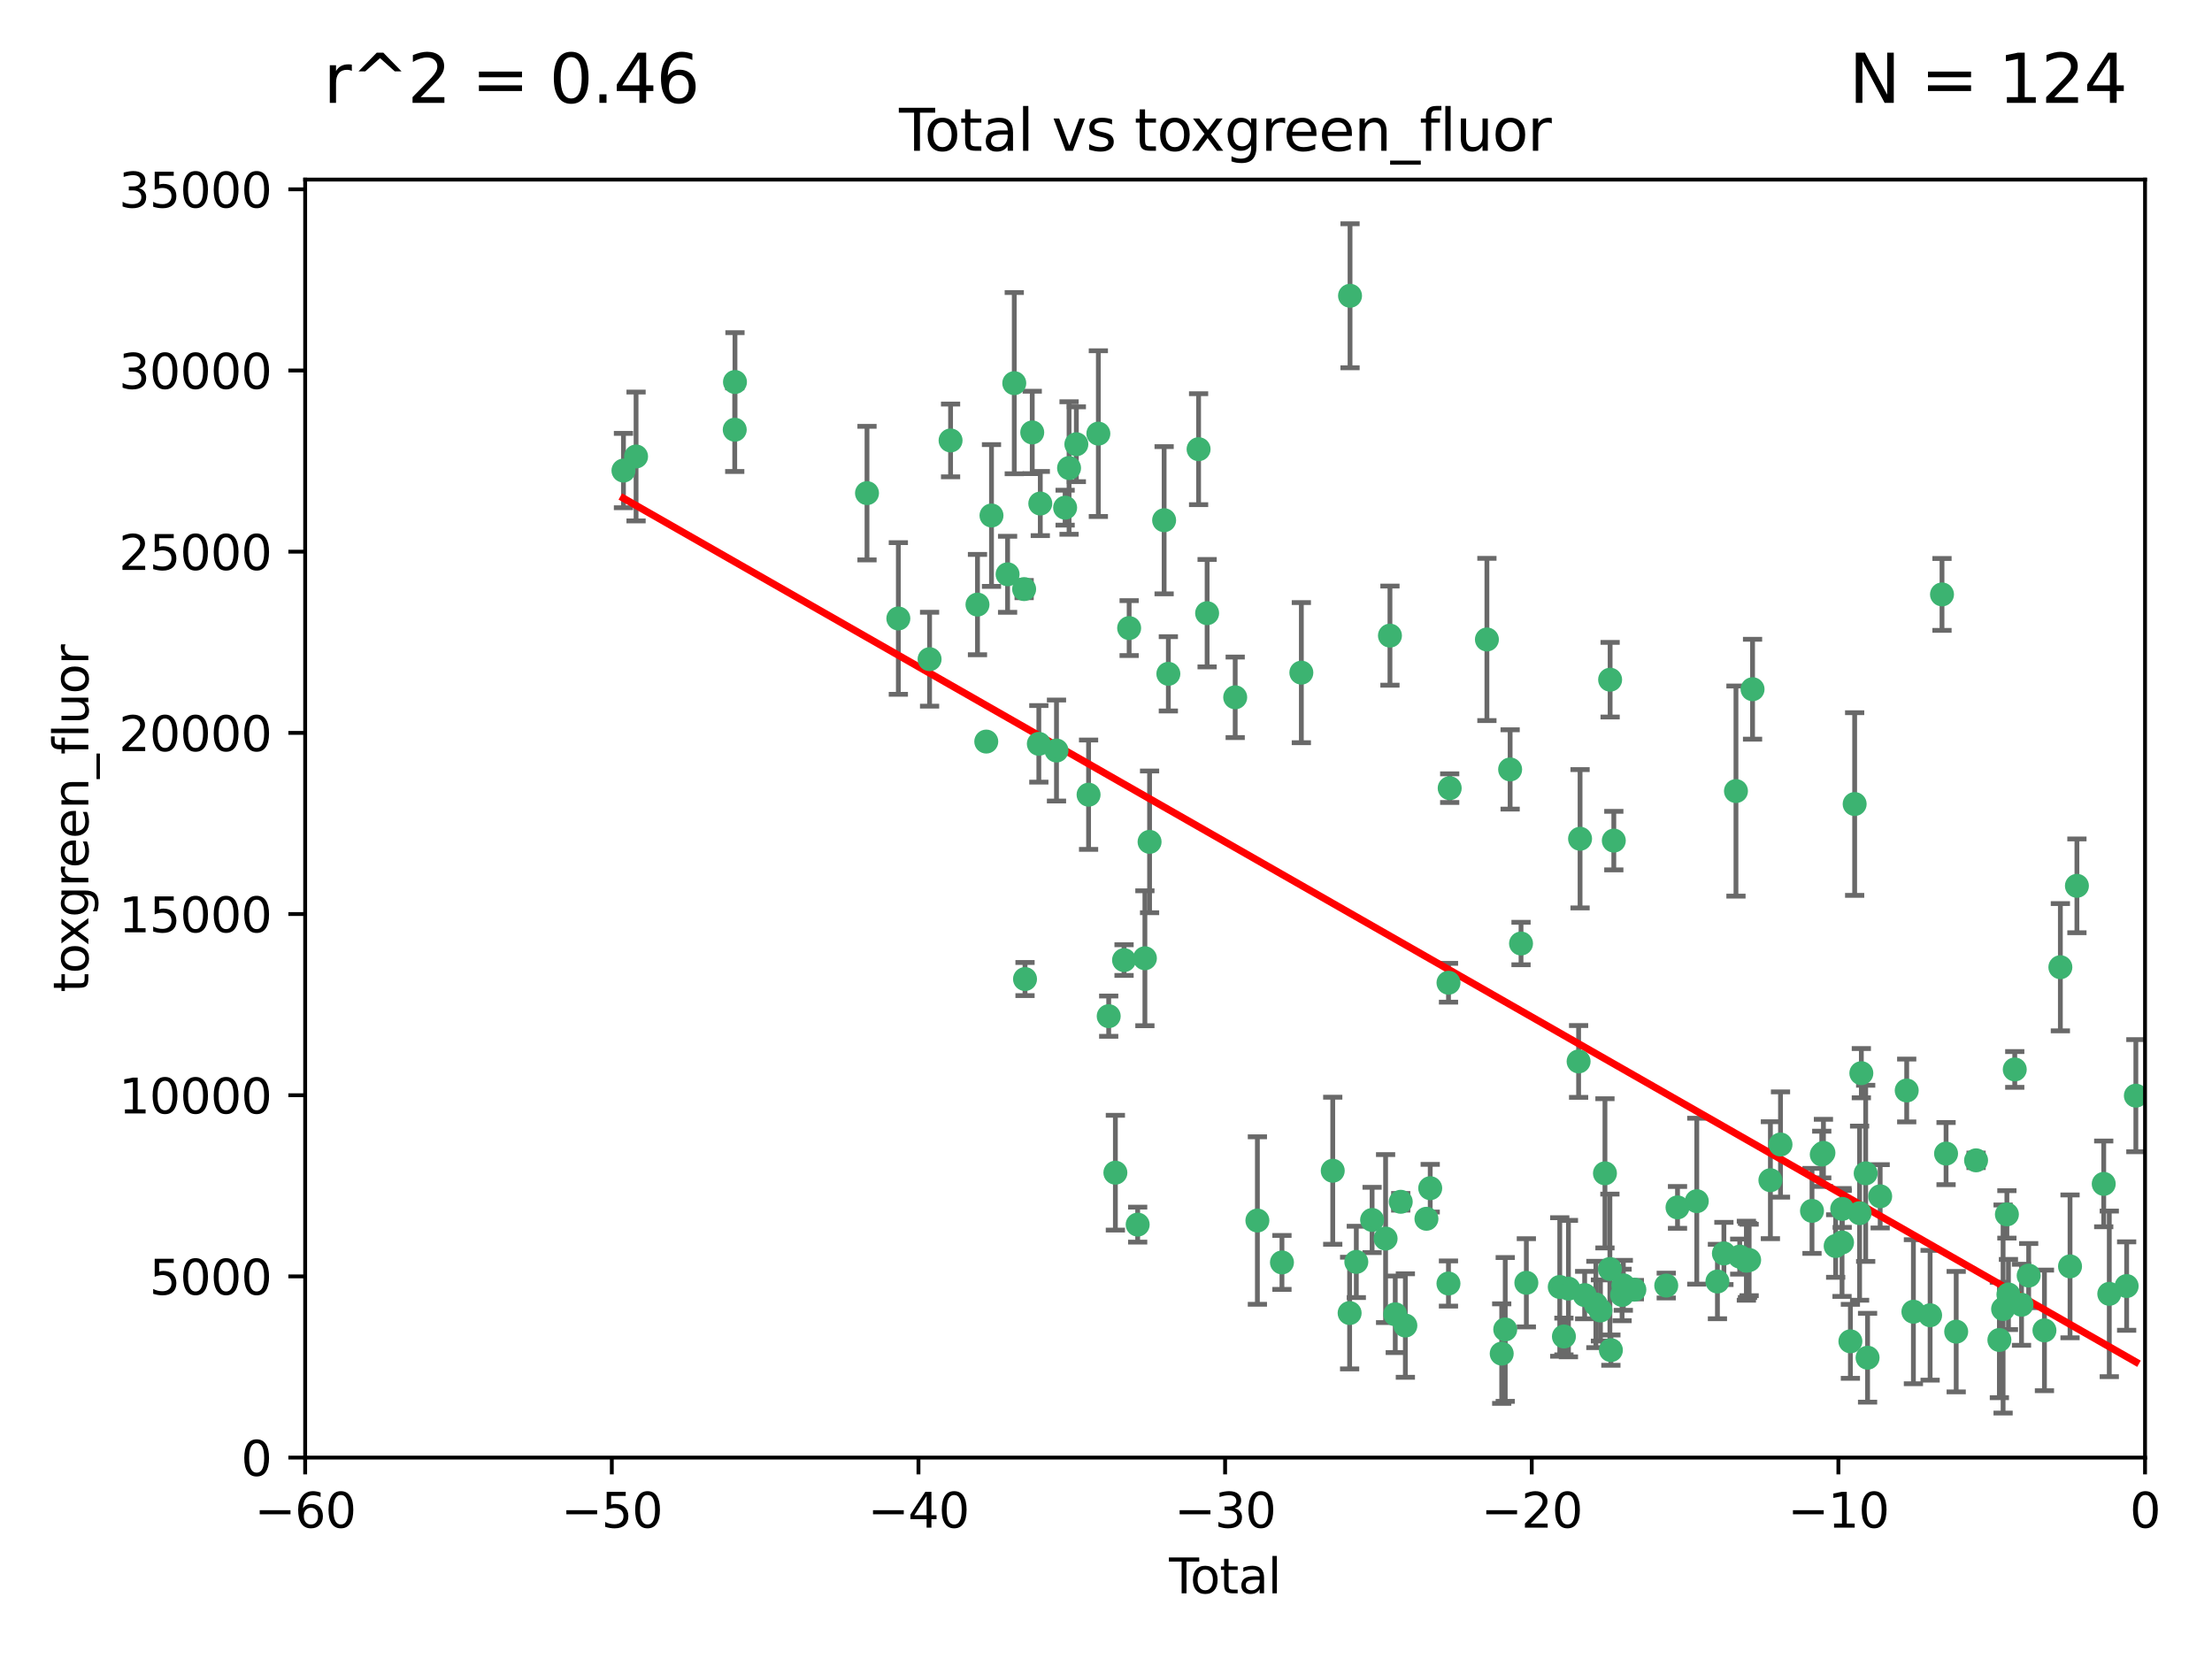 <?xml version="1.0" encoding="utf-8" standalone="no"?>
<!DOCTYPE svg PUBLIC "-//W3C//DTD SVG 1.1//EN"
  "http://www.w3.org/Graphics/SVG/1.1/DTD/svg11.dtd">
<svg xmlns:xlink="http://www.w3.org/1999/xlink" width="460.8pt" height="345.6pt" viewBox="0 0 460.8 345.6" xmlns="http://www.w3.org/2000/svg" version="1.1">
 <defs>
  <style type="text/css">*{stroke-linejoin: round; stroke-linecap: butt}</style>
 </defs>
 <g id="figure_1">
  <g id="patch_1">
   <path d="M 0 345.6 
L 460.8 345.6 
L 460.8 0 
L 0 0 
z
" style="fill: #ffffff"/>
  </g>
  <g id="axes_1">
   <g id="patch_2">
    <path d="M 63.571 303.64 
L 446.85 303.64 
L 446.85 37.411 
L 63.571 37.411 
z
" style="fill: #ffffff"/>
   </g>
   <g id="PathCollection_1">
    <defs>
     <path id="m8b27478665" d="M 0 1.118 
C 0.297 1.118 0.581 1 0.791 0.791 
C 1 0.581 1.118 0.297 1.118 0 
C 1.118 -0.297 1 -0.581 0.791 -0.791 
C 0.581 -1 0.297 -1.118 0 -1.118 
C -0.297 -1.118 -0.581 -1 -0.791 -0.791 
C -1 -0.581 -1.118 -0.297 -1.118 0 
C -1.118 0.297 -1 0.581 -0.791 0.791 
C -0.581 1 -0.297 1.118 0 1.118 
z
" style="stroke: #3cb371"/>
    </defs>
    <g clip-path="url(#pa33692610f)">
     <use xlink:href="#m8b27478665" x="129.877" y="98.026" style="fill: #3cb371; stroke: #3cb371"/>
     <use xlink:href="#m8b27478665" x="132.505" y="95.094" style="fill: #3cb371; stroke: #3cb371"/>
     <use xlink:href="#m8b27478665" x="153.06" y="89.516" style="fill: #3cb371; stroke: #3cb371"/>
     <use xlink:href="#m8b27478665" x="153.109" y="79.578" style="fill: #3cb371; stroke: #3cb371"/>
     <use xlink:href="#m8b27478665" x="180.613" y="102.727" style="fill: #3cb371; stroke: #3cb371"/>
     <use xlink:href="#m8b27478665" x="187.142" y="128.839" style="fill: #3cb371; stroke: #3cb371"/>
     <use xlink:href="#m8b27478665" x="193.65" y="137.321" style="fill: #3cb371; stroke: #3cb371"/>
     <use xlink:href="#m8b27478665" x="198.022" y="91.754" style="fill: #3cb371; stroke: #3cb371"/>
     <use xlink:href="#m8b27478665" x="203.628" y="125.947" style="fill: #3cb371; stroke: #3cb371"/>
     <use xlink:href="#m8b27478665" x="205.457" y="154.483" style="fill: #3cb371; stroke: #3cb371"/>
     <use xlink:href="#m8b27478665" x="206.546" y="107.386" style="fill: #3cb371; stroke: #3cb371"/>
     <use xlink:href="#m8b27478665" x="209.899" y="119.635" style="fill: #3cb371; stroke: #3cb371"/>
     <use xlink:href="#m8b27478665" x="211.29" y="79.819" style="fill: #3cb371; stroke: #3cb371"/>
     <use xlink:href="#m8b27478665" x="213.346" y="122.72" style="fill: #3cb371; stroke: #3cb371"/>
     <use xlink:href="#m8b27478665" x="213.53" y="203.953" style="fill: #3cb371; stroke: #3cb371"/>
     <use xlink:href="#m8b27478665" x="215.034" y="90.084" style="fill: #3cb371; stroke: #3cb371"/>
     <use xlink:href="#m8b27478665" x="216.408" y="154.954" style="fill: #3cb371; stroke: #3cb371"/>
     <use xlink:href="#m8b27478665" x="216.713" y="104.896" style="fill: #3cb371; stroke: #3cb371"/>
     <use xlink:href="#m8b27478665" x="220.086" y="156.348" style="fill: #3cb371; stroke: #3cb371"/>
     <use xlink:href="#m8b27478665" x="221.886" y="105.756" style="fill: #3cb371; stroke: #3cb371"/>
     <use xlink:href="#m8b27478665" x="222.705" y="97.498" style="fill: #3cb371; stroke: #3cb371"/>
     <use xlink:href="#m8b27478665" x="224.223" y="92.545" style="fill: #3cb371; stroke: #3cb371"/>
     <use xlink:href="#m8b27478665" x="226.771" y="165.548" style="fill: #3cb371; stroke: #3cb371"/>
     <use xlink:href="#m8b27478665" x="228.807" y="90.332" style="fill: #3cb371; stroke: #3cb371"/>
     <use xlink:href="#m8b27478665" x="230.963" y="211.686" style="fill: #3cb371; stroke: #3cb371"/>
     <use xlink:href="#m8b27478665" x="232.354" y="244.292" style="fill: #3cb371; stroke: #3cb371"/>
     <use xlink:href="#m8b27478665" x="234.16" y="200.005" style="fill: #3cb371; stroke: #3cb371"/>
     <use xlink:href="#m8b27478665" x="235.222" y="130.84" style="fill: #3cb371; stroke: #3cb371"/>
     <use xlink:href="#m8b27478665" x="236.998" y="255.109" style="fill: #3cb371; stroke: #3cb371"/>
     <use xlink:href="#m8b27478665" x="238.504" y="199.62" style="fill: #3cb371; stroke: #3cb371"/>
     <use xlink:href="#m8b27478665" x="239.478" y="175.376" style="fill: #3cb371; stroke: #3cb371"/>
     <use xlink:href="#m8b27478665" x="242.509" y="108.373" style="fill: #3cb371; stroke: #3cb371"/>
     <use xlink:href="#m8b27478665" x="243.389" y="140.37" style="fill: #3cb371; stroke: #3cb371"/>
     <use xlink:href="#m8b27478665" x="249.689" y="93.572" style="fill: #3cb371; stroke: #3cb371"/>
     <use xlink:href="#m8b27478665" x="251.465" y="127.738" style="fill: #3cb371; stroke: #3cb371"/>
     <use xlink:href="#m8b27478665" x="257.315" y="145.262" style="fill: #3cb371; stroke: #3cb371"/>
     <use xlink:href="#m8b27478665" x="261.938" y="254.258" style="fill: #3cb371; stroke: #3cb371"/>
     <use xlink:href="#m8b27478665" x="267.055" y="262.988" style="fill: #3cb371; stroke: #3cb371"/>
     <use xlink:href="#m8b27478665" x="271.094" y="140.122" style="fill: #3cb371; stroke: #3cb371"/>
     <use xlink:href="#m8b27478665" x="277.635" y="243.887" style="fill: #3cb371; stroke: #3cb371"/>
     <use xlink:href="#m8b27478665" x="281.152" y="273.532" style="fill: #3cb371; stroke: #3cb371"/>
     <use xlink:href="#m8b27478665" x="281.237" y="61.614" style="fill: #3cb371; stroke: #3cb371"/>
     <use xlink:href="#m8b27478665" x="282.545" y="262.875" style="fill: #3cb371; stroke: #3cb371"/>
     <use xlink:href="#m8b27478665" x="285.834" y="254.138" style="fill: #3cb371; stroke: #3cb371"/>
     <use xlink:href="#m8b27478665" x="288.645" y="258.016" style="fill: #3cb371; stroke: #3cb371"/>
     <use xlink:href="#m8b27478665" x="289.552" y="132.411" style="fill: #3cb371; stroke: #3cb371"/>
     <use xlink:href="#m8b27478665" x="290.659" y="273.79" style="fill: #3cb371; stroke: #3cb371"/>
     <use xlink:href="#m8b27478665" x="291.798" y="250.352" style="fill: #3cb371; stroke: #3cb371"/>
     <use xlink:href="#m8b27478665" x="292.762" y="276.134" style="fill: #3cb371; stroke: #3cb371"/>
     <use xlink:href="#m8b27478665" x="297.153" y="253.893" style="fill: #3cb371; stroke: #3cb371"/>
     <use xlink:href="#m8b27478665" x="297.94" y="247.522" style="fill: #3cb371; stroke: #3cb371"/>
     <use xlink:href="#m8b27478665" x="301.742" y="267.383" style="fill: #3cb371; stroke: #3cb371"/>
     <use xlink:href="#m8b27478665" x="301.749" y="204.723" style="fill: #3cb371; stroke: #3cb371"/>
     <use xlink:href="#m8b27478665" x="301.998" y="164.19" style="fill: #3cb371; stroke: #3cb371"/>
     <use xlink:href="#m8b27478665" x="309.75" y="133.213" style="fill: #3cb371; stroke: #3cb371"/>
     <use xlink:href="#m8b27478665" x="312.834" y="281.982" style="fill: #3cb371; stroke: #3cb371"/>
     <use xlink:href="#m8b27478665" x="313.569" y="276.945" style="fill: #3cb371; stroke: #3cb371"/>
     <use xlink:href="#m8b27478665" x="314.588" y="160.289" style="fill: #3cb371; stroke: #3cb371"/>
     <use xlink:href="#m8b27478665" x="316.858" y="196.552" style="fill: #3cb371; stroke: #3cb371"/>
     <use xlink:href="#m8b27478665" x="317.967" y="267.229" style="fill: #3cb371; stroke: #3cb371"/>
     <use xlink:href="#m8b27478665" x="324.927" y="268.102" style="fill: #3cb371; stroke: #3cb371"/>
     <use xlink:href="#m8b27478665" x="325.793" y="278.414" style="fill: #3cb371; stroke: #3cb371"/>
     <use xlink:href="#m8b27478665" x="326.734" y="268.44" style="fill: #3cb371; stroke: #3cb371"/>
     <use xlink:href="#m8b27478665" x="328.853" y="221.118" style="fill: #3cb371; stroke: #3cb371"/>
     <use xlink:href="#m8b27478665" x="329.157" y="174.728" style="fill: #3cb371; stroke: #3cb371"/>
     <use xlink:href="#m8b27478665" x="330.114" y="269.79" style="fill: #3cb371; stroke: #3cb371"/>
     <use xlink:href="#m8b27478665" x="332.452" y="271.745" style="fill: #3cb371; stroke: #3cb371"/>
     <use xlink:href="#m8b27478665" x="333.402" y="272.996" style="fill: #3cb371; stroke: #3cb371"/>
     <use xlink:href="#m8b27478665" x="334.342" y="244.424" style="fill: #3cb371; stroke: #3cb371"/>
     <use xlink:href="#m8b27478665" x="335.371" y="264.357" style="fill: #3cb371; stroke: #3cb371"/>
     <use xlink:href="#m8b27478665" x="335.418" y="141.593" style="fill: #3cb371; stroke: #3cb371"/>
     <use xlink:href="#m8b27478665" x="335.578" y="281.256" style="fill: #3cb371; stroke: #3cb371"/>
     <use xlink:href="#m8b27478665" x="336.187" y="175.112" style="fill: #3cb371; stroke: #3cb371"/>
     <use xlink:href="#m8b27478665" x="337.906" y="269.764" style="fill: #3cb371; stroke: #3cb371"/>
     <use xlink:href="#m8b27478665" x="338.167" y="267.759" style="fill: #3cb371; stroke: #3cb371"/>
     <use xlink:href="#m8b27478665" x="340.468" y="268.66" style="fill: #3cb371; stroke: #3cb371"/>
     <use xlink:href="#m8b27478665" x="347.109" y="267.805" style="fill: #3cb371; stroke: #3cb371"/>
     <use xlink:href="#m8b27478665" x="349.456" y="251.524" style="fill: #3cb371; stroke: #3cb371"/>
     <use xlink:href="#m8b27478665" x="353.472" y="250.228" style="fill: #3cb371; stroke: #3cb371"/>
     <use xlink:href="#m8b27478665" x="357.773" y="266.964" style="fill: #3cb371; stroke: #3cb371"/>
     <use xlink:href="#m8b27478665" x="359.119" y="261.117" style="fill: #3cb371; stroke: #3cb371"/>
     <use xlink:href="#m8b27478665" x="361.634" y="164.794" style="fill: #3cb371; stroke: #3cb371"/>
     <use xlink:href="#m8b27478665" x="362.418" y="261.772" style="fill: #3cb371; stroke: #3cb371"/>
     <use xlink:href="#m8b27478665" x="363.802" y="262.628" style="fill: #3cb371; stroke: #3cb371"/>
     <use xlink:href="#m8b27478665" x="364.037" y="262.571" style="fill: #3cb371; stroke: #3cb371"/>
     <use xlink:href="#m8b27478665" x="364.379" y="262.474" style="fill: #3cb371; stroke: #3cb371"/>
     <use xlink:href="#m8b27478665" x="365.089" y="143.576" style="fill: #3cb371; stroke: #3cb371"/>
     <use xlink:href="#m8b27478665" x="368.806" y="245.856" style="fill: #3cb371; stroke: #3cb371"/>
     <use xlink:href="#m8b27478665" x="370.913" y="238.42" style="fill: #3cb371; stroke: #3cb371"/>
     <use xlink:href="#m8b27478665" x="377.474" y="252.246" style="fill: #3cb371; stroke: #3cb371"/>
     <use xlink:href="#m8b27478665" x="379.506" y="240.511" style="fill: #3cb371; stroke: #3cb371"/>
     <use xlink:href="#m8b27478665" x="379.855" y="240.162" style="fill: #3cb371; stroke: #3cb371"/>
     <use xlink:href="#m8b27478665" x="382.402" y="259.568" style="fill: #3cb371; stroke: #3cb371"/>
     <use xlink:href="#m8b27478665" x="383.73" y="258.827" style="fill: #3cb371; stroke: #3cb371"/>
     <use xlink:href="#m8b27478665" x="383.763" y="251.838" style="fill: #3cb371; stroke: #3cb371"/>
     <use xlink:href="#m8b27478665" x="385.471" y="279.423" style="fill: #3cb371; stroke: #3cb371"/>
     <use xlink:href="#m8b27478665" x="386.359" y="167.495" style="fill: #3cb371; stroke: #3cb371"/>
     <use xlink:href="#m8b27478665" x="387.387" y="252.723" style="fill: #3cb371; stroke: #3cb371"/>
     <use xlink:href="#m8b27478665" x="387.751" y="223.562" style="fill: #3cb371; stroke: #3cb371"/>
     <use xlink:href="#m8b27478665" x="388.656" y="244.428" style="fill: #3cb371; stroke: #3cb371"/>
     <use xlink:href="#m8b27478665" x="389.05" y="282.837" style="fill: #3cb371; stroke: #3cb371"/>
     <use xlink:href="#m8b27478665" x="391.674" y="249.211" style="fill: #3cb371; stroke: #3cb371"/>
     <use xlink:href="#m8b27478665" x="397.202" y="227.169" style="fill: #3cb371; stroke: #3cb371"/>
     <use xlink:href="#m8b27478665" x="398.598" y="273.254" style="fill: #3cb371; stroke: #3cb371"/>
     <use xlink:href="#m8b27478665" x="402.078" y="273.991" style="fill: #3cb371; stroke: #3cb371"/>
     <use xlink:href="#m8b27478665" x="404.555" y="123.828" style="fill: #3cb371; stroke: #3cb371"/>
     <use xlink:href="#m8b27478665" x="405.4" y="240.314" style="fill: #3cb371; stroke: #3cb371"/>
     <use xlink:href="#m8b27478665" x="407.511" y="277.409" style="fill: #3cb371; stroke: #3cb371"/>
     <use xlink:href="#m8b27478665" x="411.653" y="241.718" style="fill: #3cb371; stroke: #3cb371"/>
     <use xlink:href="#m8b27478665" x="416.507" y="279.141" style="fill: #3cb371; stroke: #3cb371"/>
     <use xlink:href="#m8b27478665" x="417.282" y="272.694" style="fill: #3cb371; stroke: #3cb371"/>
     <use xlink:href="#m8b27478665" x="418.073" y="252.978" style="fill: #3cb371; stroke: #3cb371"/>
     <use xlink:href="#m8b27478665" x="418.393" y="269.669" style="fill: #3cb371; stroke: #3cb371"/>
     <use xlink:href="#m8b27478665" x="419.711" y="222.785" style="fill: #3cb371; stroke: #3cb371"/>
     <use xlink:href="#m8b27478665" x="421.119" y="271.808" style="fill: #3cb371; stroke: #3cb371"/>
     <use xlink:href="#m8b27478665" x="422.61" y="265.728" style="fill: #3cb371; stroke: #3cb371"/>
     <use xlink:href="#m8b27478665" x="425.895" y="277.145" style="fill: #3cb371; stroke: #3cb371"/>
     <use xlink:href="#m8b27478665" x="429.212" y="201.488" style="fill: #3cb371; stroke: #3cb371"/>
     <use xlink:href="#m8b27478665" x="431.226" y="263.81" style="fill: #3cb371; stroke: #3cb371"/>
     <use xlink:href="#m8b27478665" x="432.66" y="184.534" style="fill: #3cb371; stroke: #3cb371"/>
     <use xlink:href="#m8b27478665" x="438.245" y="246.624" style="fill: #3cb371; stroke: #3cb371"/>
     <use xlink:href="#m8b27478665" x="439.403" y="269.532" style="fill: #3cb371; stroke: #3cb371"/>
     <use xlink:href="#m8b27478665" x="443.019" y="267.91" style="fill: #3cb371; stroke: #3cb371"/>
     <use xlink:href="#m8b27478665" x="444.939" y="228.248" style="fill: #3cb371; stroke: #3cb371"/>
    </g>
   </g>
   <g id="matplotlib.axis_1">
    <g id="xtick_1">
     <g id="line2d_1">
      <defs>
       <path id="m943656070a" d="M 0 0 
L 0 3.5 
" style="stroke: #000000; stroke-width: 0.8"/>
      </defs>
      <g>
       <use xlink:href="#m943656070a" x="63.571" y="303.64" style="stroke: #000000; stroke-width: 0.8"/>
      </g>
     </g>
     <g id="text_1">
      <!-- −60 -->
      <g transform="translate(53.019 318.238)scale(0.1 -0.1)">
       <defs>
        <path id="DejaVuSans-2212" d="M 678 2272 
L 4684 2272 
L 4684 1741 
L 678 1741 
L 678 2272 
z
" transform="scale(0.016)"/>
        <path id="DejaVuSans-36" d="M 2113 2584 
Q 1688 2584 1439 2293 
Q 1191 2003 1191 1497 
Q 1191 994 1439 701 
Q 1688 409 2113 409 
Q 2538 409 2786 701 
Q 3034 994 3034 1497 
Q 3034 2003 2786 2293 
Q 2538 2584 2113 2584 
z
M 3366 4563 
L 3366 3988 
Q 3128 4100 2886 4159 
Q 2644 4219 2406 4219 
Q 1781 4219 1451 3797 
Q 1122 3375 1075 2522 
Q 1259 2794 1537 2939 
Q 1816 3084 2150 3084 
Q 2853 3084 3261 2657 
Q 3669 2231 3669 1497 
Q 3669 778 3244 343 
Q 2819 -91 2113 -91 
Q 1303 -91 875 529 
Q 447 1150 447 2328 
Q 447 3434 972 4092 
Q 1497 4750 2381 4750 
Q 2619 4750 2861 4703 
Q 3103 4656 3366 4563 
z
" transform="scale(0.016)"/>
        <path id="DejaVuSans-30" d="M 2034 4250 
Q 1547 4250 1301 3770 
Q 1056 3291 1056 2328 
Q 1056 1369 1301 889 
Q 1547 409 2034 409 
Q 2525 409 2770 889 
Q 3016 1369 3016 2328 
Q 3016 3291 2770 3770 
Q 2525 4250 2034 4250 
z
M 2034 4750 
Q 2819 4750 3233 4129 
Q 3647 3509 3647 2328 
Q 3647 1150 3233 529 
Q 2819 -91 2034 -91 
Q 1250 -91 836 529 
Q 422 1150 422 2328 
Q 422 3509 836 4129 
Q 1250 4750 2034 4750 
z
" transform="scale(0.016)"/>
       </defs>
       <use xlink:href="#DejaVuSans-2212"/>
       <use xlink:href="#DejaVuSans-36" x="83.789"/>
       <use xlink:href="#DejaVuSans-30" x="147.412"/>
      </g>
     </g>
    </g>
    <g id="xtick_2">
     <g id="line2d_2">
      <g>
       <use xlink:href="#m943656070a" x="127.451" y="303.64" style="stroke: #000000; stroke-width: 0.8"/>
      </g>
     </g>
     <g id="text_2">
      <!-- −50 -->
      <g transform="translate(116.899 318.238)scale(0.1 -0.1)">
       <defs>
        <path id="DejaVuSans-35" d="M 691 4666 
L 3169 4666 
L 3169 4134 
L 1269 4134 
L 1269 2991 
Q 1406 3038 1543 3061 
Q 1681 3084 1819 3084 
Q 2600 3084 3056 2656 
Q 3513 2228 3513 1497 
Q 3513 744 3044 326 
Q 2575 -91 1722 -91 
Q 1428 -91 1123 -41 
Q 819 9 494 109 
L 494 744 
Q 775 591 1075 516 
Q 1375 441 1709 441 
Q 2250 441 2565 725 
Q 2881 1009 2881 1497 
Q 2881 1984 2565 2268 
Q 2250 2553 1709 2553 
Q 1456 2553 1204 2497 
Q 953 2441 691 2322 
L 691 4666 
z
" transform="scale(0.016)"/>
       </defs>
       <use xlink:href="#DejaVuSans-2212"/>
       <use xlink:href="#DejaVuSans-35" x="83.789"/>
       <use xlink:href="#DejaVuSans-30" x="147.412"/>
      </g>
     </g>
    </g>
    <g id="xtick_3">
     <g id="line2d_3">
      <g>
       <use xlink:href="#m943656070a" x="191.331" y="303.64" style="stroke: #000000; stroke-width: 0.8"/>
      </g>
     </g>
     <g id="text_3">
      <!-- −40 -->
      <g transform="translate(180.778 318.238)scale(0.1 -0.1)">
       <defs>
        <path id="DejaVuSans-34" d="M 2419 4116 
L 825 1625 
L 2419 1625 
L 2419 4116 
z
M 2253 4666 
L 3047 4666 
L 3047 1625 
L 3713 1625 
L 3713 1100 
L 3047 1100 
L 3047 0 
L 2419 0 
L 2419 1100 
L 313 1100 
L 313 1709 
L 2253 4666 
z
" transform="scale(0.016)"/>
       </defs>
       <use xlink:href="#DejaVuSans-2212"/>
       <use xlink:href="#DejaVuSans-34" x="83.789"/>
       <use xlink:href="#DejaVuSans-30" x="147.412"/>
      </g>
     </g>
    </g>
    <g id="xtick_4">
     <g id="line2d_4">
      <g>
       <use xlink:href="#m943656070a" x="255.211" y="303.64" style="stroke: #000000; stroke-width: 0.8"/>
      </g>
     </g>
     <g id="text_4">
      <!-- −30 -->
      <g transform="translate(244.658 318.238)scale(0.1 -0.1)">
       <defs>
        <path id="DejaVuSans-33" d="M 2597 2516 
Q 3050 2419 3304 2112 
Q 3559 1806 3559 1356 
Q 3559 666 3084 287 
Q 2609 -91 1734 -91 
Q 1441 -91 1130 -33 
Q 819 25 488 141 
L 488 750 
Q 750 597 1062 519 
Q 1375 441 1716 441 
Q 2309 441 2620 675 
Q 2931 909 2931 1356 
Q 2931 1769 2642 2001 
Q 2353 2234 1838 2234 
L 1294 2234 
L 1294 2753 
L 1863 2753 
Q 2328 2753 2575 2939 
Q 2822 3125 2822 3475 
Q 2822 3834 2567 4026 
Q 2313 4219 1838 4219 
Q 1578 4219 1281 4162 
Q 984 4106 628 3988 
L 628 4550 
Q 988 4650 1302 4700 
Q 1616 4750 1894 4750 
Q 2613 4750 3031 4423 
Q 3450 4097 3450 3541 
Q 3450 3153 3228 2886 
Q 3006 2619 2597 2516 
z
" transform="scale(0.016)"/>
       </defs>
       <use xlink:href="#DejaVuSans-2212"/>
       <use xlink:href="#DejaVuSans-33" x="83.789"/>
       <use xlink:href="#DejaVuSans-30" x="147.412"/>
      </g>
     </g>
    </g>
    <g id="xtick_5">
     <g id="line2d_5">
      <g>
       <use xlink:href="#m943656070a" x="319.09" y="303.64" style="stroke: #000000; stroke-width: 0.8"/>
      </g>
     </g>
     <g id="text_5">
      <!-- −20 -->
      <g transform="translate(308.538 318.238)scale(0.1 -0.1)">
       <defs>
        <path id="DejaVuSans-32" d="M 1228 531 
L 3431 531 
L 3431 0 
L 469 0 
L 469 531 
Q 828 903 1448 1529 
Q 2069 2156 2228 2338 
Q 2531 2678 2651 2914 
Q 2772 3150 2772 3378 
Q 2772 3750 2511 3984 
Q 2250 4219 1831 4219 
Q 1534 4219 1204 4116 
Q 875 4013 500 3803 
L 500 4441 
Q 881 4594 1212 4672 
Q 1544 4750 1819 4750 
Q 2544 4750 2975 4387 
Q 3406 4025 3406 3419 
Q 3406 3131 3298 2873 
Q 3191 2616 2906 2266 
Q 2828 2175 2409 1742 
Q 1991 1309 1228 531 
z
" transform="scale(0.016)"/>
       </defs>
       <use xlink:href="#DejaVuSans-2212"/>
       <use xlink:href="#DejaVuSans-32" x="83.789"/>
       <use xlink:href="#DejaVuSans-30" x="147.412"/>
      </g>
     </g>
    </g>
    <g id="xtick_6">
     <g id="line2d_6">
      <g>
       <use xlink:href="#m943656070a" x="382.97" y="303.64" style="stroke: #000000; stroke-width: 0.8"/>
      </g>
     </g>
     <g id="text_6">
      <!-- −10 -->
      <g transform="translate(372.418 318.238)scale(0.1 -0.1)">
       <defs>
        <path id="DejaVuSans-31" d="M 794 531 
L 1825 531 
L 1825 4091 
L 703 3866 
L 703 4441 
L 1819 4666 
L 2450 4666 
L 2450 531 
L 3481 531 
L 3481 0 
L 794 0 
L 794 531 
z
" transform="scale(0.016)"/>
       </defs>
       <use xlink:href="#DejaVuSans-2212"/>
       <use xlink:href="#DejaVuSans-31" x="83.789"/>
       <use xlink:href="#DejaVuSans-30" x="147.412"/>
      </g>
     </g>
    </g>
    <g id="xtick_7">
     <g id="line2d_7">
      <g>
       <use xlink:href="#m943656070a" x="446.85" y="303.64" style="stroke: #000000; stroke-width: 0.8"/>
      </g>
     </g>
     <g id="text_7">
      <!-- 0 -->
      <g transform="translate(443.669 318.238)scale(0.1 -0.1)">
       <use xlink:href="#DejaVuSans-30"/>
      </g>
     </g>
    </g>
    <g id="text_8">
     <!-- Total -->
     <g transform="translate(243.534 331.917)scale(0.1 -0.1)">
      <defs>
       <path id="DejaVuSans-54" d="M -19 4666 
L 3928 4666 
L 3928 4134 
L 2272 4134 
L 2272 0 
L 1638 0 
L 1638 4134 
L -19 4134 
L -19 4666 
z
" transform="scale(0.016)"/>
       <path id="DejaVuSans-6f" d="M 1959 3097 
Q 1497 3097 1228 2736 
Q 959 2375 959 1747 
Q 959 1119 1226 758 
Q 1494 397 1959 397 
Q 2419 397 2687 759 
Q 2956 1122 2956 1747 
Q 2956 2369 2687 2733 
Q 2419 3097 1959 3097 
z
M 1959 3584 
Q 2709 3584 3137 3096 
Q 3566 2609 3566 1747 
Q 3566 888 3137 398 
Q 2709 -91 1959 -91 
Q 1206 -91 779 398 
Q 353 888 353 1747 
Q 353 2609 779 3096 
Q 1206 3584 1959 3584 
z
" transform="scale(0.016)"/>
       <path id="DejaVuSans-74" d="M 1172 4494 
L 1172 3500 
L 2356 3500 
L 2356 3053 
L 1172 3053 
L 1172 1153 
Q 1172 725 1289 603 
Q 1406 481 1766 481 
L 2356 481 
L 2356 0 
L 1766 0 
Q 1100 0 847 248 
Q 594 497 594 1153 
L 594 3053 
L 172 3053 
L 172 3500 
L 594 3500 
L 594 4494 
L 1172 4494 
z
" transform="scale(0.016)"/>
       <path id="DejaVuSans-61" d="M 2194 1759 
Q 1497 1759 1228 1600 
Q 959 1441 959 1056 
Q 959 750 1161 570 
Q 1363 391 1709 391 
Q 2188 391 2477 730 
Q 2766 1069 2766 1631 
L 2766 1759 
L 2194 1759 
z
M 3341 1997 
L 3341 0 
L 2766 0 
L 2766 531 
Q 2569 213 2275 61 
Q 1981 -91 1556 -91 
Q 1019 -91 701 211 
Q 384 513 384 1019 
Q 384 1609 779 1909 
Q 1175 2209 1959 2209 
L 2766 2209 
L 2766 2266 
Q 2766 2663 2505 2880 
Q 2244 3097 1772 3097 
Q 1472 3097 1187 3025 
Q 903 2953 641 2809 
L 641 3341 
Q 956 3463 1253 3523 
Q 1550 3584 1831 3584 
Q 2591 3584 2966 3190 
Q 3341 2797 3341 1997 
z
" transform="scale(0.016)"/>
       <path id="DejaVuSans-6c" d="M 603 4863 
L 1178 4863 
L 1178 0 
L 603 0 
L 603 4863 
z
" transform="scale(0.016)"/>
      </defs>
      <use xlink:href="#DejaVuSans-54"/>
      <use xlink:href="#DejaVuSans-6f" x="44.084"/>
      <use xlink:href="#DejaVuSans-74" x="105.266"/>
      <use xlink:href="#DejaVuSans-61" x="144.475"/>
      <use xlink:href="#DejaVuSans-6c" x="205.754"/>
     </g>
    </g>
   </g>
   <g id="matplotlib.axis_2">
    <g id="ytick_1">
     <g id="line2d_8">
      <defs>
       <path id="mb76c00bd4d" d="M 0 0 
L -3.5 0 
" style="stroke: #000000; stroke-width: 0.8"/>
      </defs>
      <g>
       <use xlink:href="#mb76c00bd4d" x="63.571" y="303.64" style="stroke: #000000; stroke-width: 0.8"/>
      </g>
     </g>
     <g id="text_9">
      <!-- 0 -->
      <g transform="translate(50.209 307.439)scale(0.1 -0.1)">
       <use xlink:href="#DejaVuSans-30"/>
      </g>
     </g>
    </g>
    <g id="ytick_2">
     <g id="line2d_9">
      <g>
       <use xlink:href="#mb76c00bd4d" x="63.571" y="265.897" style="stroke: #000000; stroke-width: 0.8"/>
      </g>
     </g>
     <g id="text_10">
      <!-- 5000 -->
      <g transform="translate(31.121 269.696)scale(0.1 -0.1)">
       <use xlink:href="#DejaVuSans-35"/>
       <use xlink:href="#DejaVuSans-30" x="63.623"/>
       <use xlink:href="#DejaVuSans-30" x="127.246"/>
       <use xlink:href="#DejaVuSans-30" x="190.869"/>
      </g>
     </g>
    </g>
    <g id="ytick_3">
     <g id="line2d_10">
      <g>
       <use xlink:href="#mb76c00bd4d" x="63.571" y="228.154" style="stroke: #000000; stroke-width: 0.8"/>
      </g>
     </g>
     <g id="text_11">
      <!-- 10000 -->
      <g transform="translate(24.759 231.953)scale(0.1 -0.1)">
       <use xlink:href="#DejaVuSans-31"/>
       <use xlink:href="#DejaVuSans-30" x="63.623"/>
       <use xlink:href="#DejaVuSans-30" x="127.246"/>
       <use xlink:href="#DejaVuSans-30" x="190.869"/>
       <use xlink:href="#DejaVuSans-30" x="254.492"/>
      </g>
     </g>
    </g>
    <g id="ytick_4">
     <g id="line2d_11">
      <g>
       <use xlink:href="#mb76c00bd4d" x="63.571" y="190.411" style="stroke: #000000; stroke-width: 0.8"/>
      </g>
     </g>
     <g id="text_12">
      <!-- 15000 -->
      <g transform="translate(24.759 194.21)scale(0.1 -0.1)">
       <use xlink:href="#DejaVuSans-31"/>
       <use xlink:href="#DejaVuSans-35" x="63.623"/>
       <use xlink:href="#DejaVuSans-30" x="127.246"/>
       <use xlink:href="#DejaVuSans-30" x="190.869"/>
       <use xlink:href="#DejaVuSans-30" x="254.492"/>
      </g>
     </g>
    </g>
    <g id="ytick_5">
     <g id="line2d_12">
      <g>
       <use xlink:href="#mb76c00bd4d" x="63.571" y="152.668" style="stroke: #000000; stroke-width: 0.8"/>
      </g>
     </g>
     <g id="text_13">
      <!-- 20000 -->
      <g transform="translate(24.759 156.467)scale(0.1 -0.1)">
       <use xlink:href="#DejaVuSans-32"/>
       <use xlink:href="#DejaVuSans-30" x="63.623"/>
       <use xlink:href="#DejaVuSans-30" x="127.246"/>
       <use xlink:href="#DejaVuSans-30" x="190.869"/>
       <use xlink:href="#DejaVuSans-30" x="254.492"/>
      </g>
     </g>
    </g>
    <g id="ytick_6">
     <g id="line2d_13">
      <g>
       <use xlink:href="#mb76c00bd4d" x="63.571" y="114.925" style="stroke: #000000; stroke-width: 0.8"/>
      </g>
     </g>
     <g id="text_14">
      <!-- 25000 -->
      <g transform="translate(24.759 118.724)scale(0.1 -0.1)">
       <use xlink:href="#DejaVuSans-32"/>
       <use xlink:href="#DejaVuSans-35" x="63.623"/>
       <use xlink:href="#DejaVuSans-30" x="127.246"/>
       <use xlink:href="#DejaVuSans-30" x="190.869"/>
       <use xlink:href="#DejaVuSans-30" x="254.492"/>
      </g>
     </g>
    </g>
    <g id="ytick_7">
     <g id="line2d_14">
      <g>
       <use xlink:href="#mb76c00bd4d" x="63.571" y="77.181" style="stroke: #000000; stroke-width: 0.8"/>
      </g>
     </g>
     <g id="text_15">
      <!-- 30000 -->
      <g transform="translate(24.759 80.981)scale(0.1 -0.1)">
       <use xlink:href="#DejaVuSans-33"/>
       <use xlink:href="#DejaVuSans-30" x="63.623"/>
       <use xlink:href="#DejaVuSans-30" x="127.246"/>
       <use xlink:href="#DejaVuSans-30" x="190.869"/>
       <use xlink:href="#DejaVuSans-30" x="254.492"/>
      </g>
     </g>
    </g>
    <g id="ytick_8">
     <g id="line2d_15">
      <g>
       <use xlink:href="#mb76c00bd4d" x="63.571" y="39.438" style="stroke: #000000; stroke-width: 0.8"/>
      </g>
     </g>
     <g id="text_16">
      <!-- 35000 -->
      <g transform="translate(24.759 43.238)scale(0.1 -0.1)">
       <use xlink:href="#DejaVuSans-33"/>
       <use xlink:href="#DejaVuSans-35" x="63.623"/>
       <use xlink:href="#DejaVuSans-30" x="127.246"/>
       <use xlink:href="#DejaVuSans-30" x="190.869"/>
       <use xlink:href="#DejaVuSans-30" x="254.492"/>
      </g>
     </g>
    </g>
    <g id="text_17">
     <!-- toxgreen_fluor -->
     <g transform="translate(18.401 206.72)rotate(-90)scale(0.1 -0.1)">
      <defs>
       <path id="DejaVuSans-78" d="M 3513 3500 
L 2247 1797 
L 3578 0 
L 2900 0 
L 1881 1375 
L 863 0 
L 184 0 
L 1544 1831 
L 300 3500 
L 978 3500 
L 1906 2253 
L 2834 3500 
L 3513 3500 
z
" transform="scale(0.016)"/>
       <path id="DejaVuSans-67" d="M 2906 1791 
Q 2906 2416 2648 2759 
Q 2391 3103 1925 3103 
Q 1463 3103 1205 2759 
Q 947 2416 947 1791 
Q 947 1169 1205 825 
Q 1463 481 1925 481 
Q 2391 481 2648 825 
Q 2906 1169 2906 1791 
z
M 3481 434 
Q 3481 -459 3084 -895 
Q 2688 -1331 1869 -1331 
Q 1566 -1331 1297 -1286 
Q 1028 -1241 775 -1147 
L 775 -588 
Q 1028 -725 1275 -790 
Q 1522 -856 1778 -856 
Q 2344 -856 2625 -561 
Q 2906 -266 2906 331 
L 2906 616 
Q 2728 306 2450 153 
Q 2172 0 1784 0 
Q 1141 0 747 490 
Q 353 981 353 1791 
Q 353 2603 747 3093 
Q 1141 3584 1784 3584 
Q 2172 3584 2450 3431 
Q 2728 3278 2906 2969 
L 2906 3500 
L 3481 3500 
L 3481 434 
z
" transform="scale(0.016)"/>
       <path id="DejaVuSans-72" d="M 2631 2963 
Q 2534 3019 2420 3045 
Q 2306 3072 2169 3072 
Q 1681 3072 1420 2755 
Q 1159 2438 1159 1844 
L 1159 0 
L 581 0 
L 581 3500 
L 1159 3500 
L 1159 2956 
Q 1341 3275 1631 3429 
Q 1922 3584 2338 3584 
Q 2397 3584 2469 3576 
Q 2541 3569 2628 3553 
L 2631 2963 
z
" transform="scale(0.016)"/>
       <path id="DejaVuSans-65" d="M 3597 1894 
L 3597 1613 
L 953 1613 
Q 991 1019 1311 708 
Q 1631 397 2203 397 
Q 2534 397 2845 478 
Q 3156 559 3463 722 
L 3463 178 
Q 3153 47 2828 -22 
Q 2503 -91 2169 -91 
Q 1331 -91 842 396 
Q 353 884 353 1716 
Q 353 2575 817 3079 
Q 1281 3584 2069 3584 
Q 2775 3584 3186 3129 
Q 3597 2675 3597 1894 
z
M 3022 2063 
Q 3016 2534 2758 2815 
Q 2500 3097 2075 3097 
Q 1594 3097 1305 2825 
Q 1016 2553 972 2059 
L 3022 2063 
z
" transform="scale(0.016)"/>
       <path id="DejaVuSans-6e" d="M 3513 2113 
L 3513 0 
L 2938 0 
L 2938 2094 
Q 2938 2591 2744 2837 
Q 2550 3084 2163 3084 
Q 1697 3084 1428 2787 
Q 1159 2491 1159 1978 
L 1159 0 
L 581 0 
L 581 3500 
L 1159 3500 
L 1159 2956 
Q 1366 3272 1645 3428 
Q 1925 3584 2291 3584 
Q 2894 3584 3203 3211 
Q 3513 2838 3513 2113 
z
" transform="scale(0.016)"/>
       <path id="DejaVuSans-5f" d="M 3263 -1063 
L 3263 -1509 
L -63 -1509 
L -63 -1063 
L 3263 -1063 
z
" transform="scale(0.016)"/>
       <path id="DejaVuSans-66" d="M 2375 4863 
L 2375 4384 
L 1825 4384 
Q 1516 4384 1395 4259 
Q 1275 4134 1275 3809 
L 1275 3500 
L 2222 3500 
L 2222 3053 
L 1275 3053 
L 1275 0 
L 697 0 
L 697 3053 
L 147 3053 
L 147 3500 
L 697 3500 
L 697 3744 
Q 697 4328 969 4595 
Q 1241 4863 1831 4863 
L 2375 4863 
z
" transform="scale(0.016)"/>
       <path id="DejaVuSans-75" d="M 544 1381 
L 544 3500 
L 1119 3500 
L 1119 1403 
Q 1119 906 1312 657 
Q 1506 409 1894 409 
Q 2359 409 2629 706 
Q 2900 1003 2900 1516 
L 2900 3500 
L 3475 3500 
L 3475 0 
L 2900 0 
L 2900 538 
Q 2691 219 2414 64 
Q 2138 -91 1772 -91 
Q 1169 -91 856 284 
Q 544 659 544 1381 
z
M 1991 3584 
L 1991 3584 
z
" transform="scale(0.016)"/>
      </defs>
      <use xlink:href="#DejaVuSans-74"/>
      <use xlink:href="#DejaVuSans-6f" x="39.209"/>
      <use xlink:href="#DejaVuSans-78" x="97.266"/>
      <use xlink:href="#DejaVuSans-67" x="156.445"/>
      <use xlink:href="#DejaVuSans-72" x="219.922"/>
      <use xlink:href="#DejaVuSans-65" x="258.785"/>
      <use xlink:href="#DejaVuSans-65" x="320.309"/>
      <use xlink:href="#DejaVuSans-6e" x="381.832"/>
      <use xlink:href="#DejaVuSans-5f" x="445.211"/>
      <use xlink:href="#DejaVuSans-66" x="495.211"/>
      <use xlink:href="#DejaVuSans-6c" x="530.416"/>
      <use xlink:href="#DejaVuSans-75" x="558.199"/>
      <use xlink:href="#DejaVuSans-6f" x="621.578"/>
      <use xlink:href="#DejaVuSans-72" x="682.76"/>
     </g>
    </g>
   </g>
   <g id="LineCollection_1">
    <path d="M 129.877 105.772 
L 129.877 90.281 
" clip-path="url(#pa33692610f)" style="fill: none; stroke: #696969"/>
    <path d="M 132.505 108.514 
L 132.505 81.675 
" clip-path="url(#pa33692610f)" style="fill: none; stroke: #696969"/>
    <path d="M 153.06 98.217 
L 153.06 80.815 
" clip-path="url(#pa33692610f)" style="fill: none; stroke: #696969"/>
    <path d="M 153.109 89.863 
L 153.109 69.294 
" clip-path="url(#pa33692610f)" style="fill: none; stroke: #696969"/>
    <path d="M 180.613 116.638 
L 180.613 88.815 
" clip-path="url(#pa33692610f)" style="fill: none; stroke: #696969"/>
    <path d="M 187.142 144.637 
L 187.142 113.041 
" clip-path="url(#pa33692610f)" style="fill: none; stroke: #696969"/>
    <path d="M 193.65 147.102 
L 193.65 127.541 
" clip-path="url(#pa33692610f)" style="fill: none; stroke: #696969"/>
    <path d="M 198.022 99.334 
L 198.022 84.174 
" clip-path="url(#pa33692610f)" style="fill: none; stroke: #696969"/>
    <path d="M 203.628 136.397 
L 203.628 115.497 
" clip-path="url(#pa33692610f)" style="fill: none; stroke: #696969"/>
    <path d="M 205.457 155.048 
L 205.457 153.918 
" clip-path="url(#pa33692610f)" style="fill: none; stroke: #696969"/>
    <path d="M 206.546 122.155 
L 206.546 92.617 
" clip-path="url(#pa33692610f)" style="fill: none; stroke: #696969"/>
    <path d="M 209.899 127.554 
L 209.899 111.717 
" clip-path="url(#pa33692610f)" style="fill: none; stroke: #696969"/>
    <path d="M 211.29 98.693 
L 211.29 60.945 
" clip-path="url(#pa33692610f)" style="fill: none; stroke: #696969"/>
    <path d="M 213.346 124.514 
L 213.346 120.926 
" clip-path="url(#pa33692610f)" style="fill: none; stroke: #696969"/>
    <path d="M 213.53 207.405 
L 213.53 200.501 
" clip-path="url(#pa33692610f)" style="fill: none; stroke: #696969"/>
    <path d="M 215.034 98.668 
L 215.034 81.501 
" clip-path="url(#pa33692610f)" style="fill: none; stroke: #696969"/>
    <path d="M 216.408 162.929 
L 216.408 146.979 
" clip-path="url(#pa33692610f)" style="fill: none; stroke: #696969"/>
    <path d="M 216.713 111.578 
L 216.713 98.214 
" clip-path="url(#pa33692610f)" style="fill: none; stroke: #696969"/>
    <path d="M 220.086 166.868 
L 220.086 145.829 
" clip-path="url(#pa33692610f)" style="fill: none; stroke: #696969"/>
    <path d="M 221.886 109.392 
L 221.886 102.12 
" clip-path="url(#pa33692610f)" style="fill: none; stroke: #696969"/>
    <path d="M 222.705 111.302 
L 222.705 83.693 
" clip-path="url(#pa33692610f)" style="fill: none; stroke: #696969"/>
    <path d="M 224.223 100.341 
L 224.223 84.749 
" clip-path="url(#pa33692610f)" style="fill: none; stroke: #696969"/>
    <path d="M 226.771 176.939 
L 226.771 154.157 
" clip-path="url(#pa33692610f)" style="fill: none; stroke: #696969"/>
    <path d="M 228.807 107.592 
L 228.807 73.071 
" clip-path="url(#pa33692610f)" style="fill: none; stroke: #696969"/>
    <path d="M 230.963 215.883 
L 230.963 207.488 
" clip-path="url(#pa33692610f)" style="fill: none; stroke: #696969"/>
    <path d="M 232.354 256.247 
L 232.354 232.336 
" clip-path="url(#pa33692610f)" style="fill: none; stroke: #696969"/>
    <path d="M 234.16 203.204 
L 234.16 196.806 
" clip-path="url(#pa33692610f)" style="fill: none; stroke: #696969"/>
    <path d="M 235.222 136.561 
L 235.222 125.12 
" clip-path="url(#pa33692610f)" style="fill: none; stroke: #696969"/>
    <path d="M 236.998 258.755 
L 236.998 251.464 
" clip-path="url(#pa33692610f)" style="fill: none; stroke: #696969"/>
    <path d="M 238.504 213.675 
L 238.504 185.565 
" clip-path="url(#pa33692610f)" style="fill: none; stroke: #696969"/>
    <path d="M 239.478 190.142 
L 239.478 160.609 
" clip-path="url(#pa33692610f)" style="fill: none; stroke: #696969"/>
    <path d="M 242.509 123.707 
L 242.509 93.039 
" clip-path="url(#pa33692610f)" style="fill: none; stroke: #696969"/>
    <path d="M 243.389 148.106 
L 243.389 132.634 
" clip-path="url(#pa33692610f)" style="fill: none; stroke: #696969"/>
    <path d="M 249.689 105.129 
L 249.689 82.016 
" clip-path="url(#pa33692610f)" style="fill: none; stroke: #696969"/>
    <path d="M 251.465 138.926 
L 251.465 116.549 
" clip-path="url(#pa33692610f)" style="fill: none; stroke: #696969"/>
    <path d="M 257.315 153.647 
L 257.315 136.877 
" clip-path="url(#pa33692610f)" style="fill: none; stroke: #696969"/>
    <path d="M 261.938 271.704 
L 261.938 236.813 
" clip-path="url(#pa33692610f)" style="fill: none; stroke: #696969"/>
    <path d="M 267.055 268.605 
L 267.055 257.37 
" clip-path="url(#pa33692610f)" style="fill: none; stroke: #696969"/>
    <path d="M 271.094 154.719 
L 271.094 125.526 
" clip-path="url(#pa33692610f)" style="fill: none; stroke: #696969"/>
    <path d="M 277.635 259.205 
L 277.635 228.569 
" clip-path="url(#pa33692610f)" style="fill: none; stroke: #696969"/>
    <path d="M 281.152 285.166 
L 281.152 261.897 
" clip-path="url(#pa33692610f)" style="fill: none; stroke: #696969"/>
    <path d="M 281.237 76.614 
L 281.237 46.614 
" clip-path="url(#pa33692610f)" style="fill: none; stroke: #696969"/>
    <path d="M 282.545 270.304 
L 282.545 255.447 
" clip-path="url(#pa33692610f)" style="fill: none; stroke: #696969"/>
    <path d="M 285.834 260.938 
L 285.834 247.337 
" clip-path="url(#pa33692610f)" style="fill: none; stroke: #696969"/>
    <path d="M 288.645 275.516 
L 288.645 240.517 
" clip-path="url(#pa33692610f)" style="fill: none; stroke: #696969"/>
    <path d="M 289.552 142.738 
L 289.552 122.084 
" clip-path="url(#pa33692610f)" style="fill: none; stroke: #696969"/>
    <path d="M 290.659 281.762 
L 290.659 265.819 
" clip-path="url(#pa33692610f)" style="fill: none; stroke: #696969"/>
    <path d="M 291.798 252.089 
L 291.798 248.614 
" clip-path="url(#pa33692610f)" style="fill: none; stroke: #696969"/>
    <path d="M 292.762 286.914 
L 292.762 265.354 
" clip-path="url(#pa33692610f)" style="fill: none; stroke: #696969"/>
    <path d="M 297.153 254.845 
L 297.153 252.94 
" clip-path="url(#pa33692610f)" style="fill: none; stroke: #696969"/>
    <path d="M 297.94 252.489 
L 297.94 242.555 
" clip-path="url(#pa33692610f)" style="fill: none; stroke: #696969"/>
    <path d="M 301.742 272.088 
L 301.742 262.678 
" clip-path="url(#pa33692610f)" style="fill: none; stroke: #696969"/>
    <path d="M 301.749 208.763 
L 301.749 200.682 
" clip-path="url(#pa33692610f)" style="fill: none; stroke: #696969"/>
    <path d="M 301.998 167.175 
L 301.998 161.206 
" clip-path="url(#pa33692610f)" style="fill: none; stroke: #696969"/>
    <path d="M 309.75 150.11 
L 309.75 116.316 
" clip-path="url(#pa33692610f)" style="fill: none; stroke: #696969"/>
    <path d="M 312.834 292.352 
L 312.834 271.612 
" clip-path="url(#pa33692610f)" style="fill: none; stroke: #696969"/>
    <path d="M 313.569 291.925 
L 313.569 261.966 
" clip-path="url(#pa33692610f)" style="fill: none; stroke: #696969"/>
    <path d="M 314.588 168.551 
L 314.588 152.026 
" clip-path="url(#pa33692610f)" style="fill: none; stroke: #696969"/>
    <path d="M 316.858 200.974 
L 316.858 192.13 
" clip-path="url(#pa33692610f)" style="fill: none; stroke: #696969"/>
    <path d="M 317.967 276.417 
L 317.967 258.041 
" clip-path="url(#pa33692610f)" style="fill: none; stroke: #696969"/>
    <path d="M 324.927 282.529 
L 324.927 253.675 
" clip-path="url(#pa33692610f)" style="fill: none; stroke: #696969"/>
    <path d="M 325.793 282.239 
L 325.793 274.589 
" clip-path="url(#pa33692610f)" style="fill: none; stroke: #696969"/>
    <path d="M 326.734 282.654 
L 326.734 254.226 
" clip-path="url(#pa33692610f)" style="fill: none; stroke: #696969"/>
    <path d="M 328.853 228.596 
L 328.853 213.64 
" clip-path="url(#pa33692610f)" style="fill: none; stroke: #696969"/>
    <path d="M 329.157 189.135 
L 329.157 160.322 
" clip-path="url(#pa33692610f)" style="fill: none; stroke: #696969"/>
    <path d="M 330.114 274.732 
L 330.114 264.848 
" clip-path="url(#pa33692610f)" style="fill: none; stroke: #696969"/>
    <path d="M 332.452 280.736 
L 332.452 262.753 
" clip-path="url(#pa33692610f)" style="fill: none; stroke: #696969"/>
    <path d="M 333.402 279.359 
L 333.402 266.633 
" clip-path="url(#pa33692610f)" style="fill: none; stroke: #696969"/>
    <path d="M 334.342 259.965 
L 334.342 228.883 
" clip-path="url(#pa33692610f)" style="fill: none; stroke: #696969"/>
    <path d="M 335.371 279.964 
L 335.371 248.75 
" clip-path="url(#pa33692610f)" style="fill: none; stroke: #696969"/>
    <path d="M 335.418 149.363 
L 335.418 133.823 
" clip-path="url(#pa33692610f)" style="fill: none; stroke: #696969"/>
    <path d="M 335.578 284.411 
L 335.578 278.101 
" clip-path="url(#pa33692610f)" style="fill: none; stroke: #696969"/>
    <path d="M 336.187 181.212 
L 336.187 169.013 
" clip-path="url(#pa33692610f)" style="fill: none; stroke: #696969"/>
    <path d="M 337.906 275.127 
L 337.906 264.4 
" clip-path="url(#pa33692610f)" style="fill: none; stroke: #696969"/>
    <path d="M 338.167 272.962 
L 338.167 262.555 
" clip-path="url(#pa33692610f)" style="fill: none; stroke: #696969"/>
    <path d="M 340.468 270.587 
L 340.468 266.733 
" clip-path="url(#pa33692610f)" style="fill: none; stroke: #696969"/>
    <path d="M 347.109 270.39 
L 347.109 265.22 
" clip-path="url(#pa33692610f)" style="fill: none; stroke: #696969"/>
    <path d="M 349.456 255.883 
L 349.456 247.164 
" clip-path="url(#pa33692610f)" style="fill: none; stroke: #696969"/>
    <path d="M 353.472 267.51 
L 353.472 232.946 
" clip-path="url(#pa33692610f)" style="fill: none; stroke: #696969"/>
    <path d="M 357.773 274.72 
L 357.773 259.208 
" clip-path="url(#pa33692610f)" style="fill: none; stroke: #696969"/>
    <path d="M 359.119 267.597 
L 359.119 254.637 
" clip-path="url(#pa33692610f)" style="fill: none; stroke: #696969"/>
    <path d="M 361.634 186.68 
L 361.634 142.908 
" clip-path="url(#pa33692610f)" style="fill: none; stroke: #696969"/>
    <path d="M 362.418 265.422 
L 362.418 258.121 
" clip-path="url(#pa33692610f)" style="fill: none; stroke: #696969"/>
    <path d="M 363.802 270.857 
L 363.802 254.399 
" clip-path="url(#pa33692610f)" style="fill: none; stroke: #696969"/>
    <path d="M 364.037 270.288 
L 364.037 254.854 
" clip-path="url(#pa33692610f)" style="fill: none; stroke: #696969"/>
    <path d="M 364.379 269.915 
L 364.379 255.033 
" clip-path="url(#pa33692610f)" style="fill: none; stroke: #696969"/>
    <path d="M 365.089 153.98 
L 365.089 133.171 
" clip-path="url(#pa33692610f)" style="fill: none; stroke: #696969"/>
    <path d="M 368.806 258.035 
L 368.806 233.677 
" clip-path="url(#pa33692610f)" style="fill: none; stroke: #696969"/>
    <path d="M 370.913 249.385 
L 370.913 227.454 
" clip-path="url(#pa33692610f)" style="fill: none; stroke: #696969"/>
    <path d="M 377.474 261.1 
L 377.474 243.393 
" clip-path="url(#pa33692610f)" style="fill: none; stroke: #696969"/>
    <path d="M 379.506 245.375 
L 379.506 235.646 
" clip-path="url(#pa33692610f)" style="fill: none; stroke: #696969"/>
    <path d="M 379.855 247.153 
L 379.855 233.171 
" clip-path="url(#pa33692610f)" style="fill: none; stroke: #696969"/>
    <path d="M 382.402 266.084 
L 382.402 253.052 
" clip-path="url(#pa33692610f)" style="fill: none; stroke: #696969"/>
    <path d="M 383.73 270.066 
L 383.73 247.588 
" clip-path="url(#pa33692610f)" style="fill: none; stroke: #696969"/>
    <path d="M 383.763 255.685 
L 383.763 247.992 
" clip-path="url(#pa33692610f)" style="fill: none; stroke: #696969"/>
    <path d="M 385.471 287.127 
L 385.471 271.719 
" clip-path="url(#pa33692610f)" style="fill: none; stroke: #696969"/>
    <path d="M 386.359 186.519 
L 386.359 148.47 
" clip-path="url(#pa33692610f)" style="fill: none; stroke: #696969"/>
    <path d="M 387.387 270.856 
L 387.387 234.59 
" clip-path="url(#pa33692610f)" style="fill: none; stroke: #696969"/>
    <path d="M 387.751 228.692 
L 387.751 218.432 
" clip-path="url(#pa33692610f)" style="fill: none; stroke: #696969"/>
    <path d="M 388.656 262.775 
L 388.656 226.08 
" clip-path="url(#pa33692610f)" style="fill: none; stroke: #696969"/>
    <path d="M 389.05 292.089 
L 389.05 273.585 
" clip-path="url(#pa33692610f)" style="fill: none; stroke: #696969"/>
    <path d="M 391.674 255.803 
L 391.674 242.62 
" clip-path="url(#pa33692610f)" style="fill: none; stroke: #696969"/>
    <path d="M 397.202 233.713 
L 397.202 220.626 
" clip-path="url(#pa33692610f)" style="fill: none; stroke: #696969"/>
    <path d="M 398.598 288.261 
L 398.598 258.247 
" clip-path="url(#pa33692610f)" style="fill: none; stroke: #696969"/>
    <path d="M 402.078 287.508 
L 402.078 260.474 
" clip-path="url(#pa33692610f)" style="fill: none; stroke: #696969"/>
    <path d="M 404.555 131.314 
L 404.555 116.343 
" clip-path="url(#pa33692610f)" style="fill: none; stroke: #696969"/>
    <path d="M 405.4 246.787 
L 405.4 233.841 
" clip-path="url(#pa33692610f)" style="fill: none; stroke: #696969"/>
    <path d="M 407.511 289.954 
L 407.511 264.864 
" clip-path="url(#pa33692610f)" style="fill: none; stroke: #696969"/>
    <path d="M 411.653 243.231 
L 411.653 240.205 
" clip-path="url(#pa33692610f)" style="fill: none; stroke: #696969"/>
    <path d="M 416.507 291.163 
L 416.507 267.119 
" clip-path="url(#pa33692610f)" style="fill: none; stroke: #696969"/>
    <path d="M 417.282 294.367 
L 417.282 251.021 
" clip-path="url(#pa33692610f)" style="fill: none; stroke: #696969"/>
    <path d="M 418.073 257.921 
L 418.073 248.036 
" clip-path="url(#pa33692610f)" style="fill: none; stroke: #696969"/>
    <path d="M 418.393 276.98 
L 418.393 262.359 
" clip-path="url(#pa33692610f)" style="fill: none; stroke: #696969"/>
    <path d="M 419.711 226.514 
L 419.711 219.057 
" clip-path="url(#pa33692610f)" style="fill: none; stroke: #696969"/>
    <path d="M 421.119 280.246 
L 421.119 263.369 
" clip-path="url(#pa33692610f)" style="fill: none; stroke: #696969"/>
    <path d="M 422.61 272.404 
L 422.61 259.053 
" clip-path="url(#pa33692610f)" style="fill: none; stroke: #696969"/>
    <path d="M 425.895 289.704 
L 425.895 264.587 
" clip-path="url(#pa33692610f)" style="fill: none; stroke: #696969"/>
    <path d="M 429.212 214.744 
L 429.212 188.233 
" clip-path="url(#pa33692610f)" style="fill: none; stroke: #696969"/>
    <path d="M 431.226 278.689 
L 431.226 248.931 
" clip-path="url(#pa33692610f)" style="fill: none; stroke: #696969"/>
    <path d="M 432.66 194.3 
L 432.66 174.769 
" clip-path="url(#pa33692610f)" style="fill: none; stroke: #696969"/>
    <path d="M 438.245 255.558 
L 438.245 237.689 
" clip-path="url(#pa33692610f)" style="fill: none; stroke: #696969"/>
    <path d="M 439.403 286.782 
L 439.403 252.283 
" clip-path="url(#pa33692610f)" style="fill: none; stroke: #696969"/>
    <path d="M 443.019 277.119 
L 443.019 258.7 
" clip-path="url(#pa33692610f)" style="fill: none; stroke: #696969"/>
    <path d="M 444.939 239.929 
L 444.939 216.567 
" clip-path="url(#pa33692610f)" style="fill: none; stroke: #696969"/>
   </g>
   <g id="line2d_16">
    <defs>
     <path id="m935597cece" d="M 2 0 
L -2 -0 
" style="stroke: #696969"/>
    </defs>
    <g clip-path="url(#pa33692610f)">
     <use xlink:href="#m935597cece" x="129.877" y="105.772" style="fill: #696969; stroke: #696969"/>
     <use xlink:href="#m935597cece" x="132.505" y="108.514" style="fill: #696969; stroke: #696969"/>
     <use xlink:href="#m935597cece" x="153.06" y="98.217" style="fill: #696969; stroke: #696969"/>
     <use xlink:href="#m935597cece" x="153.109" y="89.863" style="fill: #696969; stroke: #696969"/>
     <use xlink:href="#m935597cece" x="180.613" y="116.638" style="fill: #696969; stroke: #696969"/>
     <use xlink:href="#m935597cece" x="187.142" y="144.637" style="fill: #696969; stroke: #696969"/>
     <use xlink:href="#m935597cece" x="193.65" y="147.102" style="fill: #696969; stroke: #696969"/>
     <use xlink:href="#m935597cece" x="198.022" y="99.334" style="fill: #696969; stroke: #696969"/>
     <use xlink:href="#m935597cece" x="203.628" y="136.397" style="fill: #696969; stroke: #696969"/>
     <use xlink:href="#m935597cece" x="205.457" y="155.048" style="fill: #696969; stroke: #696969"/>
     <use xlink:href="#m935597cece" x="206.546" y="122.155" style="fill: #696969; stroke: #696969"/>
     <use xlink:href="#m935597cece" x="209.899" y="127.554" style="fill: #696969; stroke: #696969"/>
     <use xlink:href="#m935597cece" x="211.29" y="98.693" style="fill: #696969; stroke: #696969"/>
     <use xlink:href="#m935597cece" x="213.346" y="124.514" style="fill: #696969; stroke: #696969"/>
     <use xlink:href="#m935597cece" x="213.53" y="207.405" style="fill: #696969; stroke: #696969"/>
     <use xlink:href="#m935597cece" x="215.034" y="98.668" style="fill: #696969; stroke: #696969"/>
     <use xlink:href="#m935597cece" x="216.408" y="162.929" style="fill: #696969; stroke: #696969"/>
     <use xlink:href="#m935597cece" x="216.713" y="111.578" style="fill: #696969; stroke: #696969"/>
     <use xlink:href="#m935597cece" x="220.086" y="166.868" style="fill: #696969; stroke: #696969"/>
     <use xlink:href="#m935597cece" x="221.886" y="109.392" style="fill: #696969; stroke: #696969"/>
     <use xlink:href="#m935597cece" x="222.705" y="111.302" style="fill: #696969; stroke: #696969"/>
     <use xlink:href="#m935597cece" x="224.223" y="100.341" style="fill: #696969; stroke: #696969"/>
     <use xlink:href="#m935597cece" x="226.771" y="176.939" style="fill: #696969; stroke: #696969"/>
     <use xlink:href="#m935597cece" x="228.807" y="107.592" style="fill: #696969; stroke: #696969"/>
     <use xlink:href="#m935597cece" x="230.963" y="215.883" style="fill: #696969; stroke: #696969"/>
     <use xlink:href="#m935597cece" x="232.354" y="256.247" style="fill: #696969; stroke: #696969"/>
     <use xlink:href="#m935597cece" x="234.16" y="203.204" style="fill: #696969; stroke: #696969"/>
     <use xlink:href="#m935597cece" x="235.222" y="136.561" style="fill: #696969; stroke: #696969"/>
     <use xlink:href="#m935597cece" x="236.998" y="258.755" style="fill: #696969; stroke: #696969"/>
     <use xlink:href="#m935597cece" x="238.504" y="213.675" style="fill: #696969; stroke: #696969"/>
     <use xlink:href="#m935597cece" x="239.478" y="190.142" style="fill: #696969; stroke: #696969"/>
     <use xlink:href="#m935597cece" x="242.509" y="123.707" style="fill: #696969; stroke: #696969"/>
     <use xlink:href="#m935597cece" x="243.389" y="148.106" style="fill: #696969; stroke: #696969"/>
     <use xlink:href="#m935597cece" x="249.689" y="105.129" style="fill: #696969; stroke: #696969"/>
     <use xlink:href="#m935597cece" x="251.465" y="138.926" style="fill: #696969; stroke: #696969"/>
     <use xlink:href="#m935597cece" x="257.315" y="153.647" style="fill: #696969; stroke: #696969"/>
     <use xlink:href="#m935597cece" x="261.938" y="271.704" style="fill: #696969; stroke: #696969"/>
     <use xlink:href="#m935597cece" x="267.055" y="268.605" style="fill: #696969; stroke: #696969"/>
     <use xlink:href="#m935597cece" x="271.094" y="154.719" style="fill: #696969; stroke: #696969"/>
     <use xlink:href="#m935597cece" x="277.635" y="259.205" style="fill: #696969; stroke: #696969"/>
     <use xlink:href="#m935597cece" x="281.152" y="285.166" style="fill: #696969; stroke: #696969"/>
     <use xlink:href="#m935597cece" x="281.237" y="76.614" style="fill: #696969; stroke: #696969"/>
     <use xlink:href="#m935597cece" x="282.545" y="270.304" style="fill: #696969; stroke: #696969"/>
     <use xlink:href="#m935597cece" x="285.834" y="260.938" style="fill: #696969; stroke: #696969"/>
     <use xlink:href="#m935597cece" x="288.645" y="275.516" style="fill: #696969; stroke: #696969"/>
     <use xlink:href="#m935597cece" x="289.552" y="142.738" style="fill: #696969; stroke: #696969"/>
     <use xlink:href="#m935597cece" x="290.659" y="281.762" style="fill: #696969; stroke: #696969"/>
     <use xlink:href="#m935597cece" x="291.798" y="252.089" style="fill: #696969; stroke: #696969"/>
     <use xlink:href="#m935597cece" x="292.762" y="286.914" style="fill: #696969; stroke: #696969"/>
     <use xlink:href="#m935597cece" x="297.153" y="254.845" style="fill: #696969; stroke: #696969"/>
     <use xlink:href="#m935597cece" x="297.94" y="252.489" style="fill: #696969; stroke: #696969"/>
     <use xlink:href="#m935597cece" x="301.742" y="272.088" style="fill: #696969; stroke: #696969"/>
     <use xlink:href="#m935597cece" x="301.749" y="208.763" style="fill: #696969; stroke: #696969"/>
     <use xlink:href="#m935597cece" x="301.998" y="167.175" style="fill: #696969; stroke: #696969"/>
     <use xlink:href="#m935597cece" x="309.75" y="150.11" style="fill: #696969; stroke: #696969"/>
     <use xlink:href="#m935597cece" x="312.834" y="292.352" style="fill: #696969; stroke: #696969"/>
     <use xlink:href="#m935597cece" x="313.569" y="291.925" style="fill: #696969; stroke: #696969"/>
     <use xlink:href="#m935597cece" x="314.588" y="168.551" style="fill: #696969; stroke: #696969"/>
     <use xlink:href="#m935597cece" x="316.858" y="200.974" style="fill: #696969; stroke: #696969"/>
     <use xlink:href="#m935597cece" x="317.967" y="276.417" style="fill: #696969; stroke: #696969"/>
     <use xlink:href="#m935597cece" x="324.927" y="282.529" style="fill: #696969; stroke: #696969"/>
     <use xlink:href="#m935597cece" x="325.793" y="282.239" style="fill: #696969; stroke: #696969"/>
     <use xlink:href="#m935597cece" x="326.734" y="282.654" style="fill: #696969; stroke: #696969"/>
     <use xlink:href="#m935597cece" x="328.853" y="228.596" style="fill: #696969; stroke: #696969"/>
     <use xlink:href="#m935597cece" x="329.157" y="189.135" style="fill: #696969; stroke: #696969"/>
     <use xlink:href="#m935597cece" x="330.114" y="274.732" style="fill: #696969; stroke: #696969"/>
     <use xlink:href="#m935597cece" x="332.452" y="280.736" style="fill: #696969; stroke: #696969"/>
     <use xlink:href="#m935597cece" x="333.402" y="279.359" style="fill: #696969; stroke: #696969"/>
     <use xlink:href="#m935597cece" x="334.342" y="259.965" style="fill: #696969; stroke: #696969"/>
     <use xlink:href="#m935597cece" x="335.371" y="279.964" style="fill: #696969; stroke: #696969"/>
     <use xlink:href="#m935597cece" x="335.418" y="149.363" style="fill: #696969; stroke: #696969"/>
     <use xlink:href="#m935597cece" x="335.578" y="284.411" style="fill: #696969; stroke: #696969"/>
     <use xlink:href="#m935597cece" x="336.187" y="181.212" style="fill: #696969; stroke: #696969"/>
     <use xlink:href="#m935597cece" x="337.906" y="275.127" style="fill: #696969; stroke: #696969"/>
     <use xlink:href="#m935597cece" x="338.167" y="272.962" style="fill: #696969; stroke: #696969"/>
     <use xlink:href="#m935597cece" x="340.468" y="270.587" style="fill: #696969; stroke: #696969"/>
     <use xlink:href="#m935597cece" x="347.109" y="270.39" style="fill: #696969; stroke: #696969"/>
     <use xlink:href="#m935597cece" x="349.456" y="255.883" style="fill: #696969; stroke: #696969"/>
     <use xlink:href="#m935597cece" x="353.472" y="267.51" style="fill: #696969; stroke: #696969"/>
     <use xlink:href="#m935597cece" x="357.773" y="274.72" style="fill: #696969; stroke: #696969"/>
     <use xlink:href="#m935597cece" x="359.119" y="267.597" style="fill: #696969; stroke: #696969"/>
     <use xlink:href="#m935597cece" x="361.634" y="186.68" style="fill: #696969; stroke: #696969"/>
     <use xlink:href="#m935597cece" x="362.418" y="265.422" style="fill: #696969; stroke: #696969"/>
     <use xlink:href="#m935597cece" x="363.802" y="270.857" style="fill: #696969; stroke: #696969"/>
     <use xlink:href="#m935597cece" x="364.037" y="270.288" style="fill: #696969; stroke: #696969"/>
     <use xlink:href="#m935597cece" x="364.379" y="269.915" style="fill: #696969; stroke: #696969"/>
     <use xlink:href="#m935597cece" x="365.089" y="153.98" style="fill: #696969; stroke: #696969"/>
     <use xlink:href="#m935597cece" x="368.806" y="258.035" style="fill: #696969; stroke: #696969"/>
     <use xlink:href="#m935597cece" x="370.913" y="249.385" style="fill: #696969; stroke: #696969"/>
     <use xlink:href="#m935597cece" x="377.474" y="261.1" style="fill: #696969; stroke: #696969"/>
     <use xlink:href="#m935597cece" x="379.506" y="245.375" style="fill: #696969; stroke: #696969"/>
     <use xlink:href="#m935597cece" x="379.855" y="247.153" style="fill: #696969; stroke: #696969"/>
     <use xlink:href="#m935597cece" x="382.402" y="266.084" style="fill: #696969; stroke: #696969"/>
     <use xlink:href="#m935597cece" x="383.73" y="270.066" style="fill: #696969; stroke: #696969"/>
     <use xlink:href="#m935597cece" x="383.763" y="255.685" style="fill: #696969; stroke: #696969"/>
     <use xlink:href="#m935597cece" x="385.471" y="287.127" style="fill: #696969; stroke: #696969"/>
     <use xlink:href="#m935597cece" x="386.359" y="186.519" style="fill: #696969; stroke: #696969"/>
     <use xlink:href="#m935597cece" x="387.387" y="270.856" style="fill: #696969; stroke: #696969"/>
     <use xlink:href="#m935597cece" x="387.751" y="228.692" style="fill: #696969; stroke: #696969"/>
     <use xlink:href="#m935597cece" x="388.656" y="262.775" style="fill: #696969; stroke: #696969"/>
     <use xlink:href="#m935597cece" x="389.05" y="292.089" style="fill: #696969; stroke: #696969"/>
     <use xlink:href="#m935597cece" x="391.674" y="255.803" style="fill: #696969; stroke: #696969"/>
     <use xlink:href="#m935597cece" x="397.202" y="233.713" style="fill: #696969; stroke: #696969"/>
     <use xlink:href="#m935597cece" x="398.598" y="288.261" style="fill: #696969; stroke: #696969"/>
     <use xlink:href="#m935597cece" x="402.078" y="287.508" style="fill: #696969; stroke: #696969"/>
     <use xlink:href="#m935597cece" x="404.555" y="131.314" style="fill: #696969; stroke: #696969"/>
     <use xlink:href="#m935597cece" x="405.4" y="246.787" style="fill: #696969; stroke: #696969"/>
     <use xlink:href="#m935597cece" x="407.511" y="289.954" style="fill: #696969; stroke: #696969"/>
     <use xlink:href="#m935597cece" x="411.653" y="243.231" style="fill: #696969; stroke: #696969"/>
     <use xlink:href="#m935597cece" x="416.507" y="291.163" style="fill: #696969; stroke: #696969"/>
     <use xlink:href="#m935597cece" x="417.282" y="294.367" style="fill: #696969; stroke: #696969"/>
     <use xlink:href="#m935597cece" x="418.073" y="257.921" style="fill: #696969; stroke: #696969"/>
     <use xlink:href="#m935597cece" x="418.393" y="276.98" style="fill: #696969; stroke: #696969"/>
     <use xlink:href="#m935597cece" x="419.711" y="226.514" style="fill: #696969; stroke: #696969"/>
     <use xlink:href="#m935597cece" x="421.119" y="280.246" style="fill: #696969; stroke: #696969"/>
     <use xlink:href="#m935597cece" x="422.61" y="272.404" style="fill: #696969; stroke: #696969"/>
     <use xlink:href="#m935597cece" x="425.895" y="289.704" style="fill: #696969; stroke: #696969"/>
     <use xlink:href="#m935597cece" x="429.212" y="214.744" style="fill: #696969; stroke: #696969"/>
     <use xlink:href="#m935597cece" x="431.226" y="278.689" style="fill: #696969; stroke: #696969"/>
     <use xlink:href="#m935597cece" x="432.66" y="194.3" style="fill: #696969; stroke: #696969"/>
     <use xlink:href="#m935597cece" x="438.245" y="255.558" style="fill: #696969; stroke: #696969"/>
     <use xlink:href="#m935597cece" x="439.403" y="286.782" style="fill: #696969; stroke: #696969"/>
     <use xlink:href="#m935597cece" x="443.019" y="277.119" style="fill: #696969; stroke: #696969"/>
     <use xlink:href="#m935597cece" x="444.939" y="239.929" style="fill: #696969; stroke: #696969"/>
    </g>
   </g>
   <g id="line2d_17">
    <g clip-path="url(#pa33692610f)">
     <use xlink:href="#m935597cece" x="129.877" y="90.281" style="fill: #696969; stroke: #696969"/>
     <use xlink:href="#m935597cece" x="132.505" y="81.675" style="fill: #696969; stroke: #696969"/>
     <use xlink:href="#m935597cece" x="153.06" y="80.815" style="fill: #696969; stroke: #696969"/>
     <use xlink:href="#m935597cece" x="153.109" y="69.294" style="fill: #696969; stroke: #696969"/>
     <use xlink:href="#m935597cece" x="180.613" y="88.815" style="fill: #696969; stroke: #696969"/>
     <use xlink:href="#m935597cece" x="187.142" y="113.041" style="fill: #696969; stroke: #696969"/>
     <use xlink:href="#m935597cece" x="193.65" y="127.541" style="fill: #696969; stroke: #696969"/>
     <use xlink:href="#m935597cece" x="198.022" y="84.174" style="fill: #696969; stroke: #696969"/>
     <use xlink:href="#m935597cece" x="203.628" y="115.497" style="fill: #696969; stroke: #696969"/>
     <use xlink:href="#m935597cece" x="205.457" y="153.918" style="fill: #696969; stroke: #696969"/>
     <use xlink:href="#m935597cece" x="206.546" y="92.617" style="fill: #696969; stroke: #696969"/>
     <use xlink:href="#m935597cece" x="209.899" y="111.717" style="fill: #696969; stroke: #696969"/>
     <use xlink:href="#m935597cece" x="211.29" y="60.945" style="fill: #696969; stroke: #696969"/>
     <use xlink:href="#m935597cece" x="213.346" y="120.926" style="fill: #696969; stroke: #696969"/>
     <use xlink:href="#m935597cece" x="213.53" y="200.501" style="fill: #696969; stroke: #696969"/>
     <use xlink:href="#m935597cece" x="215.034" y="81.501" style="fill: #696969; stroke: #696969"/>
     <use xlink:href="#m935597cece" x="216.408" y="146.979" style="fill: #696969; stroke: #696969"/>
     <use xlink:href="#m935597cece" x="216.713" y="98.214" style="fill: #696969; stroke: #696969"/>
     <use xlink:href="#m935597cece" x="220.086" y="145.829" style="fill: #696969; stroke: #696969"/>
     <use xlink:href="#m935597cece" x="221.886" y="102.12" style="fill: #696969; stroke: #696969"/>
     <use xlink:href="#m935597cece" x="222.705" y="83.693" style="fill: #696969; stroke: #696969"/>
     <use xlink:href="#m935597cece" x="224.223" y="84.749" style="fill: #696969; stroke: #696969"/>
     <use xlink:href="#m935597cece" x="226.771" y="154.157" style="fill: #696969; stroke: #696969"/>
     <use xlink:href="#m935597cece" x="228.807" y="73.071" style="fill: #696969; stroke: #696969"/>
     <use xlink:href="#m935597cece" x="230.963" y="207.488" style="fill: #696969; stroke: #696969"/>
     <use xlink:href="#m935597cece" x="232.354" y="232.336" style="fill: #696969; stroke: #696969"/>
     <use xlink:href="#m935597cece" x="234.16" y="196.806" style="fill: #696969; stroke: #696969"/>
     <use xlink:href="#m935597cece" x="235.222" y="125.12" style="fill: #696969; stroke: #696969"/>
     <use xlink:href="#m935597cece" x="236.998" y="251.464" style="fill: #696969; stroke: #696969"/>
     <use xlink:href="#m935597cece" x="238.504" y="185.565" style="fill: #696969; stroke: #696969"/>
     <use xlink:href="#m935597cece" x="239.478" y="160.609" style="fill: #696969; stroke: #696969"/>
     <use xlink:href="#m935597cece" x="242.509" y="93.039" style="fill: #696969; stroke: #696969"/>
     <use xlink:href="#m935597cece" x="243.389" y="132.634" style="fill: #696969; stroke: #696969"/>
     <use xlink:href="#m935597cece" x="249.689" y="82.016" style="fill: #696969; stroke: #696969"/>
     <use xlink:href="#m935597cece" x="251.465" y="116.549" style="fill: #696969; stroke: #696969"/>
     <use xlink:href="#m935597cece" x="257.315" y="136.877" style="fill: #696969; stroke: #696969"/>
     <use xlink:href="#m935597cece" x="261.938" y="236.813" style="fill: #696969; stroke: #696969"/>
     <use xlink:href="#m935597cece" x="267.055" y="257.37" style="fill: #696969; stroke: #696969"/>
     <use xlink:href="#m935597cece" x="271.094" y="125.526" style="fill: #696969; stroke: #696969"/>
     <use xlink:href="#m935597cece" x="277.635" y="228.569" style="fill: #696969; stroke: #696969"/>
     <use xlink:href="#m935597cece" x="281.152" y="261.897" style="fill: #696969; stroke: #696969"/>
     <use xlink:href="#m935597cece" x="281.237" y="46.614" style="fill: #696969; stroke: #696969"/>
     <use xlink:href="#m935597cece" x="282.545" y="255.447" style="fill: #696969; stroke: #696969"/>
     <use xlink:href="#m935597cece" x="285.834" y="247.337" style="fill: #696969; stroke: #696969"/>
     <use xlink:href="#m935597cece" x="288.645" y="240.517" style="fill: #696969; stroke: #696969"/>
     <use xlink:href="#m935597cece" x="289.552" y="122.084" style="fill: #696969; stroke: #696969"/>
     <use xlink:href="#m935597cece" x="290.659" y="265.819" style="fill: #696969; stroke: #696969"/>
     <use xlink:href="#m935597cece" x="291.798" y="248.614" style="fill: #696969; stroke: #696969"/>
     <use xlink:href="#m935597cece" x="292.762" y="265.354" style="fill: #696969; stroke: #696969"/>
     <use xlink:href="#m935597cece" x="297.153" y="252.94" style="fill: #696969; stroke: #696969"/>
     <use xlink:href="#m935597cece" x="297.94" y="242.555" style="fill: #696969; stroke: #696969"/>
     <use xlink:href="#m935597cece" x="301.742" y="262.678" style="fill: #696969; stroke: #696969"/>
     <use xlink:href="#m935597cece" x="301.749" y="200.682" style="fill: #696969; stroke: #696969"/>
     <use xlink:href="#m935597cece" x="301.998" y="161.206" style="fill: #696969; stroke: #696969"/>
     <use xlink:href="#m935597cece" x="309.75" y="116.316" style="fill: #696969; stroke: #696969"/>
     <use xlink:href="#m935597cece" x="312.834" y="271.612" style="fill: #696969; stroke: #696969"/>
     <use xlink:href="#m935597cece" x="313.569" y="261.966" style="fill: #696969; stroke: #696969"/>
     <use xlink:href="#m935597cece" x="314.588" y="152.026" style="fill: #696969; stroke: #696969"/>
     <use xlink:href="#m935597cece" x="316.858" y="192.13" style="fill: #696969; stroke: #696969"/>
     <use xlink:href="#m935597cece" x="317.967" y="258.041" style="fill: #696969; stroke: #696969"/>
     <use xlink:href="#m935597cece" x="324.927" y="253.675" style="fill: #696969; stroke: #696969"/>
     <use xlink:href="#m935597cece" x="325.793" y="274.589" style="fill: #696969; stroke: #696969"/>
     <use xlink:href="#m935597cece" x="326.734" y="254.226" style="fill: #696969; stroke: #696969"/>
     <use xlink:href="#m935597cece" x="328.853" y="213.64" style="fill: #696969; stroke: #696969"/>
     <use xlink:href="#m935597cece" x="329.157" y="160.322" style="fill: #696969; stroke: #696969"/>
     <use xlink:href="#m935597cece" x="330.114" y="264.848" style="fill: #696969; stroke: #696969"/>
     <use xlink:href="#m935597cece" x="332.452" y="262.753" style="fill: #696969; stroke: #696969"/>
     <use xlink:href="#m935597cece" x="333.402" y="266.633" style="fill: #696969; stroke: #696969"/>
     <use xlink:href="#m935597cece" x="334.342" y="228.883" style="fill: #696969; stroke: #696969"/>
     <use xlink:href="#m935597cece" x="335.371" y="248.75" style="fill: #696969; stroke: #696969"/>
     <use xlink:href="#m935597cece" x="335.418" y="133.823" style="fill: #696969; stroke: #696969"/>
     <use xlink:href="#m935597cece" x="335.578" y="278.101" style="fill: #696969; stroke: #696969"/>
     <use xlink:href="#m935597cece" x="336.187" y="169.013" style="fill: #696969; stroke: #696969"/>
     <use xlink:href="#m935597cece" x="337.906" y="264.4" style="fill: #696969; stroke: #696969"/>
     <use xlink:href="#m935597cece" x="338.167" y="262.555" style="fill: #696969; stroke: #696969"/>
     <use xlink:href="#m935597cece" x="340.468" y="266.733" style="fill: #696969; stroke: #696969"/>
     <use xlink:href="#m935597cece" x="347.109" y="265.22" style="fill: #696969; stroke: #696969"/>
     <use xlink:href="#m935597cece" x="349.456" y="247.164" style="fill: #696969; stroke: #696969"/>
     <use xlink:href="#m935597cece" x="353.472" y="232.946" style="fill: #696969; stroke: #696969"/>
     <use xlink:href="#m935597cece" x="357.773" y="259.208" style="fill: #696969; stroke: #696969"/>
     <use xlink:href="#m935597cece" x="359.119" y="254.637" style="fill: #696969; stroke: #696969"/>
     <use xlink:href="#m935597cece" x="361.634" y="142.908" style="fill: #696969; stroke: #696969"/>
     <use xlink:href="#m935597cece" x="362.418" y="258.121" style="fill: #696969; stroke: #696969"/>
     <use xlink:href="#m935597cece" x="363.802" y="254.399" style="fill: #696969; stroke: #696969"/>
     <use xlink:href="#m935597cece" x="364.037" y="254.854" style="fill: #696969; stroke: #696969"/>
     <use xlink:href="#m935597cece" x="364.379" y="255.033" style="fill: #696969; stroke: #696969"/>
     <use xlink:href="#m935597cece" x="365.089" y="133.171" style="fill: #696969; stroke: #696969"/>
     <use xlink:href="#m935597cece" x="368.806" y="233.677" style="fill: #696969; stroke: #696969"/>
     <use xlink:href="#m935597cece" x="370.913" y="227.454" style="fill: #696969; stroke: #696969"/>
     <use xlink:href="#m935597cece" x="377.474" y="243.393" style="fill: #696969; stroke: #696969"/>
     <use xlink:href="#m935597cece" x="379.506" y="235.646" style="fill: #696969; stroke: #696969"/>
     <use xlink:href="#m935597cece" x="379.855" y="233.171" style="fill: #696969; stroke: #696969"/>
     <use xlink:href="#m935597cece" x="382.402" y="253.052" style="fill: #696969; stroke: #696969"/>
     <use xlink:href="#m935597cece" x="383.73" y="247.588" style="fill: #696969; stroke: #696969"/>
     <use xlink:href="#m935597cece" x="383.763" y="247.992" style="fill: #696969; stroke: #696969"/>
     <use xlink:href="#m935597cece" x="385.471" y="271.719" style="fill: #696969; stroke: #696969"/>
     <use xlink:href="#m935597cece" x="386.359" y="148.47" style="fill: #696969; stroke: #696969"/>
     <use xlink:href="#m935597cece" x="387.387" y="234.59" style="fill: #696969; stroke: #696969"/>
     <use xlink:href="#m935597cece" x="387.751" y="218.432" style="fill: #696969; stroke: #696969"/>
     <use xlink:href="#m935597cece" x="388.656" y="226.08" style="fill: #696969; stroke: #696969"/>
     <use xlink:href="#m935597cece" x="389.05" y="273.585" style="fill: #696969; stroke: #696969"/>
     <use xlink:href="#m935597cece" x="391.674" y="242.62" style="fill: #696969; stroke: #696969"/>
     <use xlink:href="#m935597cece" x="397.202" y="220.626" style="fill: #696969; stroke: #696969"/>
     <use xlink:href="#m935597cece" x="398.598" y="258.247" style="fill: #696969; stroke: #696969"/>
     <use xlink:href="#m935597cece" x="402.078" y="260.474" style="fill: #696969; stroke: #696969"/>
     <use xlink:href="#m935597cece" x="404.555" y="116.343" style="fill: #696969; stroke: #696969"/>
     <use xlink:href="#m935597cece" x="405.4" y="233.841" style="fill: #696969; stroke: #696969"/>
     <use xlink:href="#m935597cece" x="407.511" y="264.864" style="fill: #696969; stroke: #696969"/>
     <use xlink:href="#m935597cece" x="411.653" y="240.205" style="fill: #696969; stroke: #696969"/>
     <use xlink:href="#m935597cece" x="416.507" y="267.119" style="fill: #696969; stroke: #696969"/>
     <use xlink:href="#m935597cece" x="417.282" y="251.021" style="fill: #696969; stroke: #696969"/>
     <use xlink:href="#m935597cece" x="418.073" y="248.036" style="fill: #696969; stroke: #696969"/>
     <use xlink:href="#m935597cece" x="418.393" y="262.359" style="fill: #696969; stroke: #696969"/>
     <use xlink:href="#m935597cece" x="419.711" y="219.057" style="fill: #696969; stroke: #696969"/>
     <use xlink:href="#m935597cece" x="421.119" y="263.369" style="fill: #696969; stroke: #696969"/>
     <use xlink:href="#m935597cece" x="422.61" y="259.053" style="fill: #696969; stroke: #696969"/>
     <use xlink:href="#m935597cece" x="425.895" y="264.587" style="fill: #696969; stroke: #696969"/>
     <use xlink:href="#m935597cece" x="429.212" y="188.233" style="fill: #696969; stroke: #696969"/>
     <use xlink:href="#m935597cece" x="431.226" y="248.931" style="fill: #696969; stroke: #696969"/>
     <use xlink:href="#m935597cece" x="432.66" y="174.769" style="fill: #696969; stroke: #696969"/>
     <use xlink:href="#m935597cece" x="438.245" y="237.689" style="fill: #696969; stroke: #696969"/>
     <use xlink:href="#m935597cece" x="439.403" y="252.283" style="fill: #696969; stroke: #696969"/>
     <use xlink:href="#m935597cece" x="443.019" y="258.7" style="fill: #696969; stroke: #696969"/>
     <use xlink:href="#m935597cece" x="444.939" y="216.567" style="fill: #696969; stroke: #696969"/>
    </g>
   </g>
   <g id="line2d_18">
    <path d="M 129.877 103.798 
L 132.505 105.299 
L 153.06 117.037 
L 153.109 117.065 
L 180.613 132.772 
L 187.142 136.5 
L 193.65 140.217 
L 198.022 142.714 
L 203.628 145.915 
L 205.457 146.96 
L 206.546 147.582 
L 209.899 149.496 
L 211.29 150.291 
L 213.346 151.465 
L 213.53 151.57 
L 215.034 152.429 
L 216.408 153.214 
L 216.713 153.388 
L 220.086 155.314 
L 221.886 156.342 
L 222.705 156.81 
L 224.223 157.677 
L 226.771 159.132 
L 228.807 160.294 
L 230.963 161.526 
L 232.354 162.32 
L 234.16 163.352 
L 235.222 163.958 
L 236.998 164.972 
L 238.504 165.832 
L 239.478 166.388 
L 242.509 168.119 
L 243.389 168.622 
L 249.689 172.219 
L 251.465 173.234 
L 257.315 176.575 
L 261.938 179.214 
L 267.055 182.137 
L 271.094 184.444 
L 277.635 188.179 
L 281.152 190.187 
L 281.237 190.235 
L 282.545 190.983 
L 285.834 192.861 
L 288.645 194.466 
L 289.552 194.984 
L 290.659 195.616 
L 291.798 196.267 
L 292.762 196.817 
L 297.153 199.325 
L 297.94 199.774 
L 301.742 201.946 
L 301.749 201.95 
L 301.998 202.092 
L 309.75 206.519 
L 312.834 208.28 
L 313.569 208.7 
L 314.588 209.282 
L 316.858 210.578 
L 317.967 211.211 
L 324.927 215.186 
L 325.793 215.681 
L 326.734 216.218 
L 328.853 217.428 
L 329.157 217.602 
L 330.114 218.148 
L 332.452 219.483 
L 333.402 220.026 
L 334.342 220.562 
L 335.371 221.151 
L 335.418 221.177 
L 335.578 221.268 
L 336.187 221.616 
L 337.906 222.598 
L 338.167 222.747 
L 340.468 224.061 
L 347.109 227.853 
L 349.456 229.194 
L 353.472 231.487 
L 357.773 233.944 
L 359.119 234.712 
L 361.634 236.148 
L 362.418 236.596 
L 363.802 237.386 
L 364.037 237.521 
L 364.379 237.716 
L 365.089 238.121 
L 368.806 240.244 
L 370.913 241.447 
L 377.474 245.194 
L 379.506 246.355 
L 379.855 246.554 
L 382.402 248.009 
L 383.73 248.767 
L 383.763 248.786 
L 385.471 249.761 
L 386.359 250.268 
L 387.387 250.855 
L 387.751 251.063 
L 388.656 251.58 
L 389.05 251.805 
L 391.674 253.304 
L 397.202 256.46 
L 398.598 257.257 
L 402.078 259.245 
L 404.555 260.659 
L 405.4 261.142 
L 407.511 262.348 
L 411.653 264.713 
L 416.507 267.485 
L 417.282 267.928 
L 418.073 268.379 
L 418.393 268.562 
L 419.711 269.315 
L 421.119 270.119 
L 422.61 270.97 
L 425.895 272.846 
L 429.212 274.74 
L 431.226 275.891 
L 432.66 276.709 
L 438.245 279.899 
L 439.403 280.56 
L 443.019 282.625 
L 444.939 283.722 
" clip-path="url(#pa33692610f)" style="fill: none; stroke: #ff0000; stroke-width: 1.5; stroke-linecap: square"/>
   </g>
   <g id="line2d_19">
    <defs>
     <path id="m2d309b52f8" d="M 0 2 
C 0.53 2 1.039 1.789 1.414 1.414 
C 1.789 1.039 2 0.53 2 0 
C 2 -0.53 1.789 -1.039 1.414 -1.414 
C 1.039 -1.789 0.53 -2 0 -2 
C -0.53 -2 -1.039 -1.789 -1.414 -1.414 
C -1.789 -1.039 -2 -0.53 -2 0 
C -2 0.53 -1.789 1.039 -1.414 1.414 
C -1.039 1.789 -0.53 2 0 2 
z
" style="stroke: #3cb371"/>
    </defs>
    <g clip-path="url(#pa33692610f)">
     <use xlink:href="#m2d309b52f8" x="129.877" y="98.026" style="fill: #3cb371; stroke: #3cb371"/>
     <use xlink:href="#m2d309b52f8" x="132.505" y="95.094" style="fill: #3cb371; stroke: #3cb371"/>
     <use xlink:href="#m2d309b52f8" x="153.06" y="89.516" style="fill: #3cb371; stroke: #3cb371"/>
     <use xlink:href="#m2d309b52f8" x="153.109" y="79.578" style="fill: #3cb371; stroke: #3cb371"/>
     <use xlink:href="#m2d309b52f8" x="180.613" y="102.727" style="fill: #3cb371; stroke: #3cb371"/>
     <use xlink:href="#m2d309b52f8" x="187.142" y="128.839" style="fill: #3cb371; stroke: #3cb371"/>
     <use xlink:href="#m2d309b52f8" x="193.65" y="137.321" style="fill: #3cb371; stroke: #3cb371"/>
     <use xlink:href="#m2d309b52f8" x="198.022" y="91.754" style="fill: #3cb371; stroke: #3cb371"/>
     <use xlink:href="#m2d309b52f8" x="203.628" y="125.947" style="fill: #3cb371; stroke: #3cb371"/>
     <use xlink:href="#m2d309b52f8" x="205.457" y="154.483" style="fill: #3cb371; stroke: #3cb371"/>
     <use xlink:href="#m2d309b52f8" x="206.546" y="107.386" style="fill: #3cb371; stroke: #3cb371"/>
     <use xlink:href="#m2d309b52f8" x="209.899" y="119.635" style="fill: #3cb371; stroke: #3cb371"/>
     <use xlink:href="#m2d309b52f8" x="211.29" y="79.819" style="fill: #3cb371; stroke: #3cb371"/>
     <use xlink:href="#m2d309b52f8" x="213.346" y="122.72" style="fill: #3cb371; stroke: #3cb371"/>
     <use xlink:href="#m2d309b52f8" x="213.53" y="203.953" style="fill: #3cb371; stroke: #3cb371"/>
     <use xlink:href="#m2d309b52f8" x="215.034" y="90.084" style="fill: #3cb371; stroke: #3cb371"/>
     <use xlink:href="#m2d309b52f8" x="216.408" y="154.954" style="fill: #3cb371; stroke: #3cb371"/>
     <use xlink:href="#m2d309b52f8" x="216.713" y="104.896" style="fill: #3cb371; stroke: #3cb371"/>
     <use xlink:href="#m2d309b52f8" x="220.086" y="156.348" style="fill: #3cb371; stroke: #3cb371"/>
     <use xlink:href="#m2d309b52f8" x="221.886" y="105.756" style="fill: #3cb371; stroke: #3cb371"/>
     <use xlink:href="#m2d309b52f8" x="222.705" y="97.498" style="fill: #3cb371; stroke: #3cb371"/>
     <use xlink:href="#m2d309b52f8" x="224.223" y="92.545" style="fill: #3cb371; stroke: #3cb371"/>
     <use xlink:href="#m2d309b52f8" x="226.771" y="165.548" style="fill: #3cb371; stroke: #3cb371"/>
     <use xlink:href="#m2d309b52f8" x="228.807" y="90.332" style="fill: #3cb371; stroke: #3cb371"/>
     <use xlink:href="#m2d309b52f8" x="230.963" y="211.686" style="fill: #3cb371; stroke: #3cb371"/>
     <use xlink:href="#m2d309b52f8" x="232.354" y="244.292" style="fill: #3cb371; stroke: #3cb371"/>
     <use xlink:href="#m2d309b52f8" x="234.16" y="200.005" style="fill: #3cb371; stroke: #3cb371"/>
     <use xlink:href="#m2d309b52f8" x="235.222" y="130.84" style="fill: #3cb371; stroke: #3cb371"/>
     <use xlink:href="#m2d309b52f8" x="236.998" y="255.109" style="fill: #3cb371; stroke: #3cb371"/>
     <use xlink:href="#m2d309b52f8" x="238.504" y="199.62" style="fill: #3cb371; stroke: #3cb371"/>
     <use xlink:href="#m2d309b52f8" x="239.478" y="175.376" style="fill: #3cb371; stroke: #3cb371"/>
     <use xlink:href="#m2d309b52f8" x="242.509" y="108.373" style="fill: #3cb371; stroke: #3cb371"/>
     <use xlink:href="#m2d309b52f8" x="243.389" y="140.37" style="fill: #3cb371; stroke: #3cb371"/>
     <use xlink:href="#m2d309b52f8" x="249.689" y="93.572" style="fill: #3cb371; stroke: #3cb371"/>
     <use xlink:href="#m2d309b52f8" x="251.465" y="127.738" style="fill: #3cb371; stroke: #3cb371"/>
     <use xlink:href="#m2d309b52f8" x="257.315" y="145.262" style="fill: #3cb371; stroke: #3cb371"/>
     <use xlink:href="#m2d309b52f8" x="261.938" y="254.258" style="fill: #3cb371; stroke: #3cb371"/>
     <use xlink:href="#m2d309b52f8" x="267.055" y="262.988" style="fill: #3cb371; stroke: #3cb371"/>
     <use xlink:href="#m2d309b52f8" x="271.094" y="140.122" style="fill: #3cb371; stroke: #3cb371"/>
     <use xlink:href="#m2d309b52f8" x="277.635" y="243.887" style="fill: #3cb371; stroke: #3cb371"/>
     <use xlink:href="#m2d309b52f8" x="281.152" y="273.532" style="fill: #3cb371; stroke: #3cb371"/>
     <use xlink:href="#m2d309b52f8" x="281.237" y="61.614" style="fill: #3cb371; stroke: #3cb371"/>
     <use xlink:href="#m2d309b52f8" x="282.545" y="262.875" style="fill: #3cb371; stroke: #3cb371"/>
     <use xlink:href="#m2d309b52f8" x="285.834" y="254.138" style="fill: #3cb371; stroke: #3cb371"/>
     <use xlink:href="#m2d309b52f8" x="288.645" y="258.016" style="fill: #3cb371; stroke: #3cb371"/>
     <use xlink:href="#m2d309b52f8" x="289.552" y="132.411" style="fill: #3cb371; stroke: #3cb371"/>
     <use xlink:href="#m2d309b52f8" x="290.659" y="273.79" style="fill: #3cb371; stroke: #3cb371"/>
     <use xlink:href="#m2d309b52f8" x="291.798" y="250.352" style="fill: #3cb371; stroke: #3cb371"/>
     <use xlink:href="#m2d309b52f8" x="292.762" y="276.134" style="fill: #3cb371; stroke: #3cb371"/>
     <use xlink:href="#m2d309b52f8" x="297.153" y="253.893" style="fill: #3cb371; stroke: #3cb371"/>
     <use xlink:href="#m2d309b52f8" x="297.94" y="247.522" style="fill: #3cb371; stroke: #3cb371"/>
     <use xlink:href="#m2d309b52f8" x="301.742" y="267.383" style="fill: #3cb371; stroke: #3cb371"/>
     <use xlink:href="#m2d309b52f8" x="301.749" y="204.723" style="fill: #3cb371; stroke: #3cb371"/>
     <use xlink:href="#m2d309b52f8" x="301.998" y="164.19" style="fill: #3cb371; stroke: #3cb371"/>
     <use xlink:href="#m2d309b52f8" x="309.75" y="133.213" style="fill: #3cb371; stroke: #3cb371"/>
     <use xlink:href="#m2d309b52f8" x="312.834" y="281.982" style="fill: #3cb371; stroke: #3cb371"/>
     <use xlink:href="#m2d309b52f8" x="313.569" y="276.945" style="fill: #3cb371; stroke: #3cb371"/>
     <use xlink:href="#m2d309b52f8" x="314.588" y="160.289" style="fill: #3cb371; stroke: #3cb371"/>
     <use xlink:href="#m2d309b52f8" x="316.858" y="196.552" style="fill: #3cb371; stroke: #3cb371"/>
     <use xlink:href="#m2d309b52f8" x="317.967" y="267.229" style="fill: #3cb371; stroke: #3cb371"/>
     <use xlink:href="#m2d309b52f8" x="324.927" y="268.102" style="fill: #3cb371; stroke: #3cb371"/>
     <use xlink:href="#m2d309b52f8" x="325.793" y="278.414" style="fill: #3cb371; stroke: #3cb371"/>
     <use xlink:href="#m2d309b52f8" x="326.734" y="268.44" style="fill: #3cb371; stroke: #3cb371"/>
     <use xlink:href="#m2d309b52f8" x="328.853" y="221.118" style="fill: #3cb371; stroke: #3cb371"/>
     <use xlink:href="#m2d309b52f8" x="329.157" y="174.728" style="fill: #3cb371; stroke: #3cb371"/>
     <use xlink:href="#m2d309b52f8" x="330.114" y="269.79" style="fill: #3cb371; stroke: #3cb371"/>
     <use xlink:href="#m2d309b52f8" x="332.452" y="271.745" style="fill: #3cb371; stroke: #3cb371"/>
     <use xlink:href="#m2d309b52f8" x="333.402" y="272.996" style="fill: #3cb371; stroke: #3cb371"/>
     <use xlink:href="#m2d309b52f8" x="334.342" y="244.424" style="fill: #3cb371; stroke: #3cb371"/>
     <use xlink:href="#m2d309b52f8" x="335.371" y="264.357" style="fill: #3cb371; stroke: #3cb371"/>
     <use xlink:href="#m2d309b52f8" x="335.418" y="141.593" style="fill: #3cb371; stroke: #3cb371"/>
     <use xlink:href="#m2d309b52f8" x="335.578" y="281.256" style="fill: #3cb371; stroke: #3cb371"/>
     <use xlink:href="#m2d309b52f8" x="336.187" y="175.112" style="fill: #3cb371; stroke: #3cb371"/>
     <use xlink:href="#m2d309b52f8" x="337.906" y="269.764" style="fill: #3cb371; stroke: #3cb371"/>
     <use xlink:href="#m2d309b52f8" x="338.167" y="267.759" style="fill: #3cb371; stroke: #3cb371"/>
     <use xlink:href="#m2d309b52f8" x="340.468" y="268.66" style="fill: #3cb371; stroke: #3cb371"/>
     <use xlink:href="#m2d309b52f8" x="347.109" y="267.805" style="fill: #3cb371; stroke: #3cb371"/>
     <use xlink:href="#m2d309b52f8" x="349.456" y="251.524" style="fill: #3cb371; stroke: #3cb371"/>
     <use xlink:href="#m2d309b52f8" x="353.472" y="250.228" style="fill: #3cb371; stroke: #3cb371"/>
     <use xlink:href="#m2d309b52f8" x="357.773" y="266.964" style="fill: #3cb371; stroke: #3cb371"/>
     <use xlink:href="#m2d309b52f8" x="359.119" y="261.117" style="fill: #3cb371; stroke: #3cb371"/>
     <use xlink:href="#m2d309b52f8" x="361.634" y="164.794" style="fill: #3cb371; stroke: #3cb371"/>
     <use xlink:href="#m2d309b52f8" x="362.418" y="261.772" style="fill: #3cb371; stroke: #3cb371"/>
     <use xlink:href="#m2d309b52f8" x="363.802" y="262.628" style="fill: #3cb371; stroke: #3cb371"/>
     <use xlink:href="#m2d309b52f8" x="364.037" y="262.571" style="fill: #3cb371; stroke: #3cb371"/>
     <use xlink:href="#m2d309b52f8" x="364.379" y="262.474" style="fill: #3cb371; stroke: #3cb371"/>
     <use xlink:href="#m2d309b52f8" x="365.089" y="143.576" style="fill: #3cb371; stroke: #3cb371"/>
     <use xlink:href="#m2d309b52f8" x="368.806" y="245.856" style="fill: #3cb371; stroke: #3cb371"/>
     <use xlink:href="#m2d309b52f8" x="370.913" y="238.42" style="fill: #3cb371; stroke: #3cb371"/>
     <use xlink:href="#m2d309b52f8" x="377.474" y="252.246" style="fill: #3cb371; stroke: #3cb371"/>
     <use xlink:href="#m2d309b52f8" x="379.506" y="240.511" style="fill: #3cb371; stroke: #3cb371"/>
     <use xlink:href="#m2d309b52f8" x="379.855" y="240.162" style="fill: #3cb371; stroke: #3cb371"/>
     <use xlink:href="#m2d309b52f8" x="382.402" y="259.568" style="fill: #3cb371; stroke: #3cb371"/>
     <use xlink:href="#m2d309b52f8" x="383.73" y="258.827" style="fill: #3cb371; stroke: #3cb371"/>
     <use xlink:href="#m2d309b52f8" x="383.763" y="251.838" style="fill: #3cb371; stroke: #3cb371"/>
     <use xlink:href="#m2d309b52f8" x="385.471" y="279.423" style="fill: #3cb371; stroke: #3cb371"/>
     <use xlink:href="#m2d309b52f8" x="386.359" y="167.495" style="fill: #3cb371; stroke: #3cb371"/>
     <use xlink:href="#m2d309b52f8" x="387.387" y="252.723" style="fill: #3cb371; stroke: #3cb371"/>
     <use xlink:href="#m2d309b52f8" x="387.751" y="223.562" style="fill: #3cb371; stroke: #3cb371"/>
     <use xlink:href="#m2d309b52f8" x="388.656" y="244.428" style="fill: #3cb371; stroke: #3cb371"/>
     <use xlink:href="#m2d309b52f8" x="389.05" y="282.837" style="fill: #3cb371; stroke: #3cb371"/>
     <use xlink:href="#m2d309b52f8" x="391.674" y="249.211" style="fill: #3cb371; stroke: #3cb371"/>
     <use xlink:href="#m2d309b52f8" x="397.202" y="227.169" style="fill: #3cb371; stroke: #3cb371"/>
     <use xlink:href="#m2d309b52f8" x="398.598" y="273.254" style="fill: #3cb371; stroke: #3cb371"/>
     <use xlink:href="#m2d309b52f8" x="402.078" y="273.991" style="fill: #3cb371; stroke: #3cb371"/>
     <use xlink:href="#m2d309b52f8" x="404.555" y="123.828" style="fill: #3cb371; stroke: #3cb371"/>
     <use xlink:href="#m2d309b52f8" x="405.4" y="240.314" style="fill: #3cb371; stroke: #3cb371"/>
     <use xlink:href="#m2d309b52f8" x="407.511" y="277.409" style="fill: #3cb371; stroke: #3cb371"/>
     <use xlink:href="#m2d309b52f8" x="411.653" y="241.718" style="fill: #3cb371; stroke: #3cb371"/>
     <use xlink:href="#m2d309b52f8" x="416.507" y="279.141" style="fill: #3cb371; stroke: #3cb371"/>
     <use xlink:href="#m2d309b52f8" x="417.282" y="272.694" style="fill: #3cb371; stroke: #3cb371"/>
     <use xlink:href="#m2d309b52f8" x="418.073" y="252.978" style="fill: #3cb371; stroke: #3cb371"/>
     <use xlink:href="#m2d309b52f8" x="418.393" y="269.669" style="fill: #3cb371; stroke: #3cb371"/>
     <use xlink:href="#m2d309b52f8" x="419.711" y="222.785" style="fill: #3cb371; stroke: #3cb371"/>
     <use xlink:href="#m2d309b52f8" x="421.119" y="271.808" style="fill: #3cb371; stroke: #3cb371"/>
     <use xlink:href="#m2d309b52f8" x="422.61" y="265.728" style="fill: #3cb371; stroke: #3cb371"/>
     <use xlink:href="#m2d309b52f8" x="425.895" y="277.145" style="fill: #3cb371; stroke: #3cb371"/>
     <use xlink:href="#m2d309b52f8" x="429.212" y="201.488" style="fill: #3cb371; stroke: #3cb371"/>
     <use xlink:href="#m2d309b52f8" x="431.226" y="263.81" style="fill: #3cb371; stroke: #3cb371"/>
     <use xlink:href="#m2d309b52f8" x="432.66" y="184.534" style="fill: #3cb371; stroke: #3cb371"/>
     <use xlink:href="#m2d309b52f8" x="438.245" y="246.624" style="fill: #3cb371; stroke: #3cb371"/>
     <use xlink:href="#m2d309b52f8" x="439.403" y="269.532" style="fill: #3cb371; stroke: #3cb371"/>
     <use xlink:href="#m2d309b52f8" x="443.019" y="267.91" style="fill: #3cb371; stroke: #3cb371"/>
     <use xlink:href="#m2d309b52f8" x="444.939" y="228.248" style="fill: #3cb371; stroke: #3cb371"/>
    </g>
   </g>
   <g id="patch_3">
    <path d="M 63.571 303.64 
L 63.571 37.411 
" style="fill: none; stroke: #000000; stroke-width: 0.8; stroke-linejoin: miter; stroke-linecap: square"/>
   </g>
   <g id="patch_4">
    <path d="M 446.85 303.64 
L 446.85 37.411 
" style="fill: none; stroke: #000000; stroke-width: 0.8; stroke-linejoin: miter; stroke-linecap: square"/>
   </g>
   <g id="patch_5">
    <path d="M 63.571 303.64 
L 446.85 303.64 
" style="fill: none; stroke: #000000; stroke-width: 0.8; stroke-linejoin: miter; stroke-linecap: square"/>
   </g>
   <g id="patch_6">
    <path d="M 63.571 37.411 
L 446.85 37.411 
" style="fill: none; stroke: #000000; stroke-width: 0.8; stroke-linejoin: miter; stroke-linecap: square"/>
   </g>
   <g id="text_18">
    <!-- N = 124 -->
    <g transform="translate(385.191 21.426)scale(0.14 -0.14)">
     <defs>
      <path id="DejaVuSans-4e" d="M 628 4666 
L 1478 4666 
L 3547 763 
L 3547 4666 
L 4159 4666 
L 4159 0 
L 3309 0 
L 1241 3903 
L 1241 0 
L 628 0 
L 628 4666 
z
" transform="scale(0.016)"/>
      <path id="DejaVuSans-20" transform="scale(0.016)"/>
      <path id="DejaVuSans-3d" d="M 678 2906 
L 4684 2906 
L 4684 2381 
L 678 2381 
L 678 2906 
z
M 678 1631 
L 4684 1631 
L 4684 1100 
L 678 1100 
L 678 1631 
z
" transform="scale(0.016)"/>
     </defs>
     <use xlink:href="#DejaVuSans-4e"/>
     <use xlink:href="#DejaVuSans-20" x="74.805"/>
     <use xlink:href="#DejaVuSans-3d" x="106.592"/>
     <use xlink:href="#DejaVuSans-20" x="190.381"/>
     <use xlink:href="#DejaVuSans-31" x="222.168"/>
     <use xlink:href="#DejaVuSans-32" x="285.791"/>
     <use xlink:href="#DejaVuSans-34" x="349.414"/>
    </g>
   </g>
   <g id="text_19">
    <!-- r^2 = 0.46 -->
    <g transform="translate(67.404 21.426)scale(0.14 -0.14)">
     <defs>
      <path id="DejaVuSans-5e" d="M 2988 4666 
L 4684 2925 
L 4056 2925 
L 2681 4159 
L 1306 2925 
L 678 2925 
L 2375 4666 
L 2988 4666 
z
" transform="scale(0.016)"/>
      <path id="DejaVuSans-2e" d="M 684 794 
L 1344 794 
L 1344 0 
L 684 0 
L 684 794 
z
" transform="scale(0.016)"/>
     </defs>
     <use xlink:href="#DejaVuSans-72"/>
     <use xlink:href="#DejaVuSans-5e" x="41.113"/>
     <use xlink:href="#DejaVuSans-32" x="124.902"/>
     <use xlink:href="#DejaVuSans-20" x="188.525"/>
     <use xlink:href="#DejaVuSans-3d" x="220.312"/>
     <use xlink:href="#DejaVuSans-20" x="304.102"/>
     <use xlink:href="#DejaVuSans-30" x="335.889"/>
     <use xlink:href="#DejaVuSans-2e" x="399.512"/>
     <use xlink:href="#DejaVuSans-34" x="431.299"/>
     <use xlink:href="#DejaVuSans-36" x="494.922"/>
    </g>
   </g>
   <g id="text_20">
    <!-- Total vs toxgreen_fluor -->
    <g transform="translate(187.275 31.411)scale(0.12 -0.12)">
     <defs>
      <path id="DejaVuSans-76" d="M 191 3500 
L 800 3500 
L 1894 563 
L 2988 3500 
L 3597 3500 
L 2284 0 
L 1503 0 
L 191 3500 
z
" transform="scale(0.016)"/>
      <path id="DejaVuSans-73" d="M 2834 3397 
L 2834 2853 
Q 2591 2978 2328 3040 
Q 2066 3103 1784 3103 
Q 1356 3103 1142 2972 
Q 928 2841 928 2578 
Q 928 2378 1081 2264 
Q 1234 2150 1697 2047 
L 1894 2003 
Q 2506 1872 2764 1633 
Q 3022 1394 3022 966 
Q 3022 478 2636 193 
Q 2250 -91 1575 -91 
Q 1294 -91 989 -36 
Q 684 19 347 128 
L 347 722 
Q 666 556 975 473 
Q 1284 391 1588 391 
Q 1994 391 2212 530 
Q 2431 669 2431 922 
Q 2431 1156 2273 1281 
Q 2116 1406 1581 1522 
L 1381 1569 
Q 847 1681 609 1914 
Q 372 2147 372 2553 
Q 372 3047 722 3315 
Q 1072 3584 1716 3584 
Q 2034 3584 2315 3537 
Q 2597 3491 2834 3397 
z
" transform="scale(0.016)"/>
     </defs>
     <use xlink:href="#DejaVuSans-54"/>
     <use xlink:href="#DejaVuSans-6f" x="44.084"/>
     <use xlink:href="#DejaVuSans-74" x="105.266"/>
     <use xlink:href="#DejaVuSans-61" x="144.475"/>
     <use xlink:href="#DejaVuSans-6c" x="205.754"/>
     <use xlink:href="#DejaVuSans-20" x="233.537"/>
     <use xlink:href="#DejaVuSans-76" x="265.324"/>
     <use xlink:href="#DejaVuSans-73" x="324.504"/>
     <use xlink:href="#DejaVuSans-20" x="376.604"/>
     <use xlink:href="#DejaVuSans-74" x="408.391"/>
     <use xlink:href="#DejaVuSans-6f" x="447.6"/>
     <use xlink:href="#DejaVuSans-78" x="505.656"/>
     <use xlink:href="#DejaVuSans-67" x="564.836"/>
     <use xlink:href="#DejaVuSans-72" x="628.312"/>
     <use xlink:href="#DejaVuSans-65" x="667.176"/>
     <use xlink:href="#DejaVuSans-65" x="728.699"/>
     <use xlink:href="#DejaVuSans-6e" x="790.223"/>
     <use xlink:href="#DejaVuSans-5f" x="853.602"/>
     <use xlink:href="#DejaVuSans-66" x="903.602"/>
     <use xlink:href="#DejaVuSans-6c" x="938.807"/>
     <use xlink:href="#DejaVuSans-75" x="966.59"/>
     <use xlink:href="#DejaVuSans-6f" x="1029.969"/>
     <use xlink:href="#DejaVuSans-72" x="1091.15"/>
    </g>
   </g>
  </g>
 </g>
 <defs>
  <clipPath id="pa33692610f">
   <rect x="63.571" y="37.411" width="383.279" height="266.229"/>
  </clipPath>
 </defs>
</svg>

